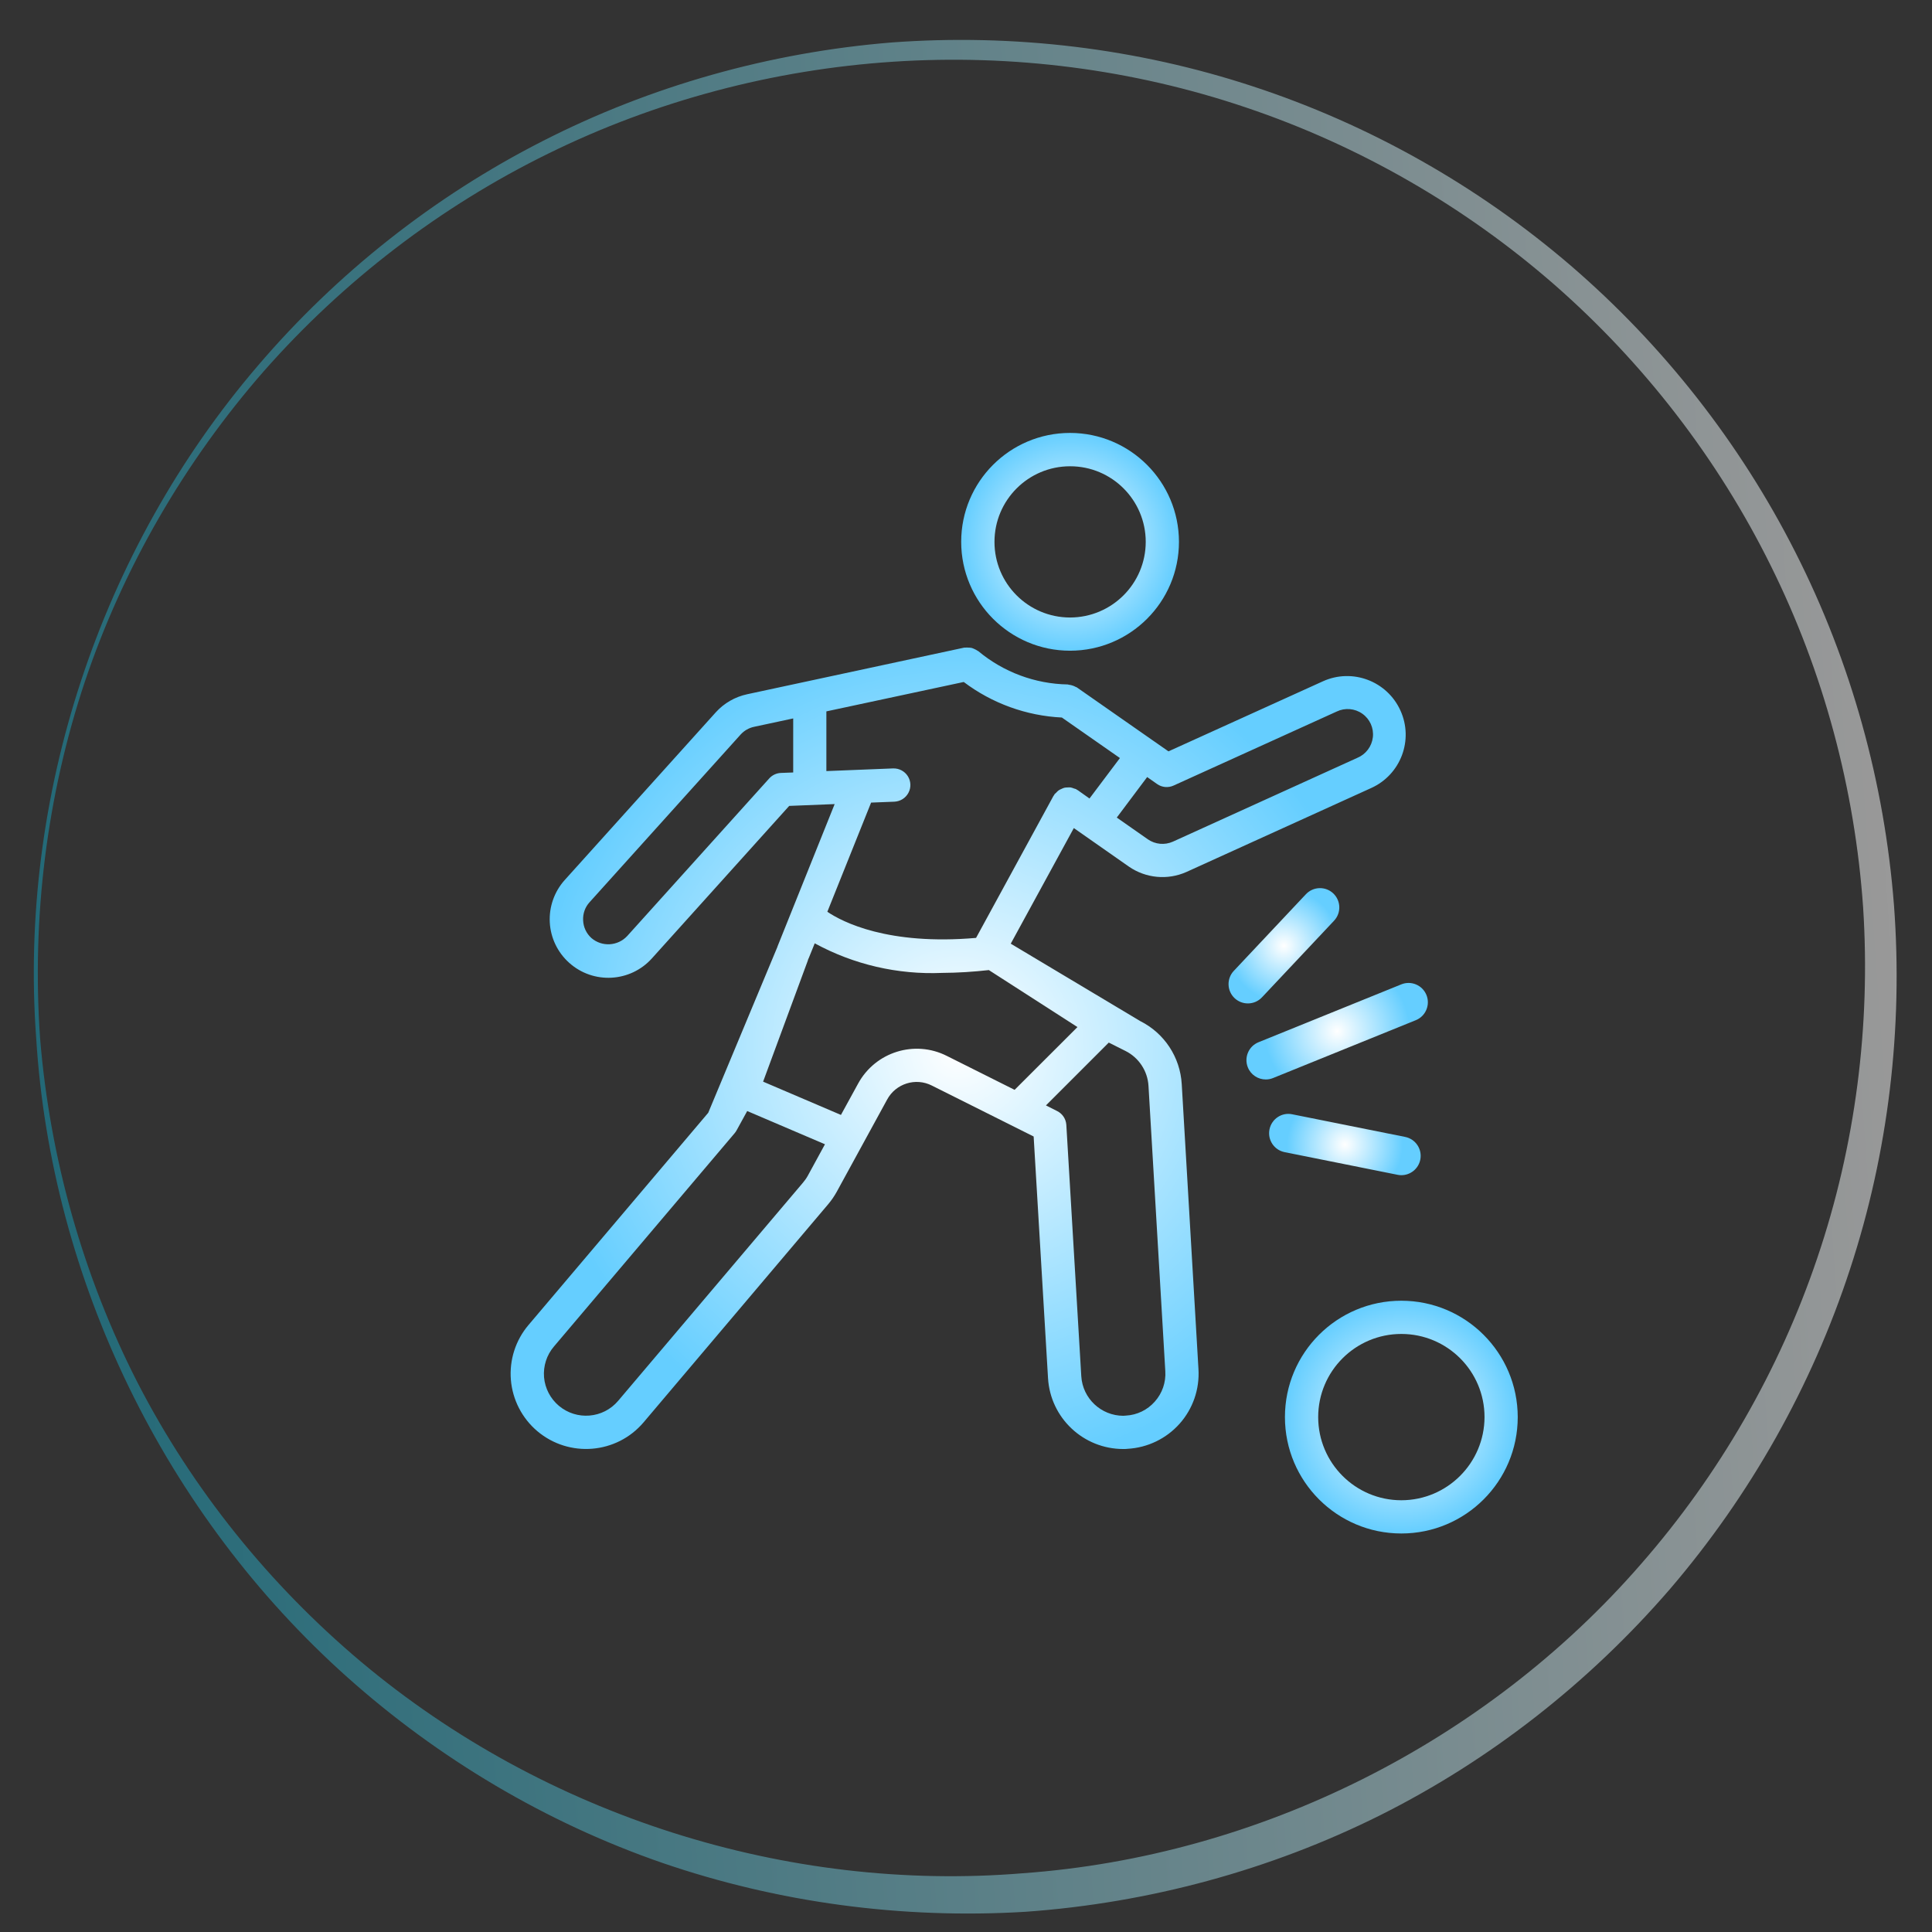 <?xml version="1.0" encoding="utf-8"?>
<!-- Generator: Adobe Illustrator 24.0.1, SVG Export Plug-In . SVG Version: 6.00 Build 0)  -->
<svg version="1.1"
	xmlns="http://www.w3.org/2000/svg"
	xmlns:xlink="http://www.w3.org/1999/xlink" x="0px" y="0px" viewBox="0 0 100 100" enable-background="new 0 0 100 100" xml:space="preserve">
	<rect x="0" y="0" width="100" height="100" fill="#333333" stroke="none"/>
	<g id="urazy_sportowe">
		<radialGradient id="SVGID_1_" cx="55.387" cy="28.044" r="5.636" gradientUnits="userSpaceOnUse">
			<stop offset="0" style="stop-color:#FFFFFF"/>
			<stop offset="1" style="stop-color:#65ceff"/>
		</radialGradient>
		<path fill="url(#SVGID_1_)" d="M55.385,22.408c-3.115,0.002-5.636,2.525-5.634,5.638c0.002,3.111,2.524,5.635,5.637,5.635
		c3.111-0.003,5.635-2.524,5.635-5.637C61.019,24.932,58.495,22.41,55.385,22.408z M55.385,31.962
		c-2.164-0.002-3.914-1.756-3.911-3.916c0-2.16,1.752-3.912,3.912-3.912c2.161-0.003,3.915,1.749,3.917,3.91
		C59.301,30.209,57.547,31.96,55.385,31.962z"/>
		<radialGradient id="SVGID_2_" cx="49.595" cy="54.26" r="21.986" gradientUnits="userSpaceOnUse">
			<stop offset="0" style="stop-color:#FFFFFF"/>
			<stop offset="1" style="stop-color:#65ceff"/>
		</radialGradient>
		<path fill="url(#SVGID_2_)" d="M72.486,36.775c-0.692-1.526-2.491-2.203-4.014-1.51l-7.992,3.625l-0.765-0.534l-0.009-0.009
		c-0.007,0-0.014,0-0.018-0.009l-3.944-2.754c-0.022-0.015-0.046-0.023-0.072-0.032c-0.049-0.029-0.102-0.052-0.157-0.068
		c-0.056-0.021-0.114-0.032-0.172-0.039c-0.027,0-0.051-0.015-0.076-0.018c-1.691-0.029-3.324-0.637-4.625-1.72
		c-0.014-0.012-0.031-0.016-0.045-0.025c-0.049-0.033-0.103-0.064-0.158-0.087c-0.045-0.021-0.091-0.041-0.142-0.057
		c-0.054-0.011-0.109-0.017-0.165-0.017c-0.056-0.005-0.111-0.005-0.168,0c-0.016,0-0.035,0-0.055,0l-11.234,2.413
		c-0.625,0.134-1.195,0.459-1.626,0.936l-7.82,8.682c-0.535,0.596-0.815,1.386-0.772,2.188c0.042,0.805,0.404,1.558,1.003,2.094
		c1.246,1.119,3.162,1.017,4.283-0.228l7.106-7.892l2.353-0.094l-2.959,7.372v0.01l-3.584,8.595l-9.302,10.984
		c-0.67,0.788-0.998,1.811-0.913,2.843c0.087,1.032,0.579,1.985,1.369,2.654c1.645,1.386,4.103,1.186,5.497-0.455l9.56-11.296
		c0.167-0.198,0.315-0.414,0.441-0.642l2.608-4.773c0.449-0.829,1.477-1.149,2.317-0.722l5.266,2.635l0.744,12.508
		c0.122,2.061,1.829,3.668,3.895,3.668c0.077,0,0.154-0.001,0.231-0.011c1.032-0.06,1.998-0.527,2.686-1.3
		c0.688-0.773,1.038-1.79,0.975-2.822l-0.866-14.755c-0.081-1.393-0.899-2.636-2.146-3.26l-6.704-4.008l3.265-5.984l2.847,1.993
		c0.878,0.608,2.008,0.714,2.984,0.278l9.562-4.344C72.502,40.097,73.18,38.301,72.486,36.775z M41.057,39.983l-0.638,0.024
		c-0.229,0.009-0.447,0.111-0.601,0.281l-7.353,8.16c-0.489,0.527-1.311,0.574-1.854,0.104c-0.26-0.235-0.414-0.561-0.428-0.909
		c-0.021-0.347,0.098-0.684,0.329-0.94l7.822-8.683c0.185-0.205,0.434-0.346,0.704-0.402l2.018-0.432V39.983z M41.808,60.862
		c-0.071,0.129-0.156,0.245-0.251,0.358l-9.56,11.285c-0.776,0.919-2.151,1.033-3.071,0.258c-0.441-0.373-0.717-0.903-0.767-1.48
		c-0.046-0.577,0.137-1.148,0.513-1.588l9.358-11.047c0.038-0.046,0.072-0.095,0.098-0.145l0.547-0.996l4.025,1.72L41.808,60.862z
		 M58.254,54.397c0.692,0.346,1.148,1.038,1.192,1.813l0.87,14.761c0.038,0.577-0.159,1.146-0.543,1.575
		c-0.381,0.433-0.921,0.696-1.497,0.725c-0.025,0-0.11,0.005-0.134,0.01c-1.151-0.003-2.106-0.898-2.175-2.049l-0.774-13.007
		c-0.019-0.306-0.199-0.579-0.474-0.716l-0.581-0.293l3.252-3.252L58.254,54.397z M55.769,53.161l-3.253,3.249l-3.506-1.755
		c-1.667-0.844-3.701-0.209-4.596,1.434l-0.887,1.619l-4.029-1.722l2.31-6.255c0.012-0.029,0.019-0.059,0.026-0.088
		c0.017-0.026,0.029-0.056,0.04-0.085l0.296-0.732c2.019,1.1,4.298,1.629,6.595,1.531c0.809-0.005,1.615-0.055,2.418-0.146
		L55.769,53.161z M55.781,40.897c-0.014-0.01-0.031-0.011-0.045-0.021c-0.016-0.01-0.022-0.021-0.036-0.031
		c-0.04-0.014-0.077-0.027-0.117-0.035c-0.053-0.023-0.107-0.039-0.164-0.052c-0.054-0.005-0.106-0.005-0.16,0
		c-0.056,0-0.112,0.004-0.165,0.015c-0.052,0.017-0.104,0.034-0.15,0.059c-0.052,0.02-0.101,0.047-0.15,0.078
		c-0.043,0.033-0.085,0.072-0.121,0.114c-0.031,0.024-0.063,0.054-0.092,0.085c-0.009,0.016-0.011,0.031-0.02,0.047
		c-0.01,0.014-0.022,0.02-0.031,0.035l-4.009,7.354c-4.557,0.395-6.914-0.822-7.698-1.352l2.265-5.651l1.204-0.047
		c0.309-0.015,0.586-0.188,0.729-0.461c0.145-0.272,0.132-0.602-0.034-0.862c-0.165-0.259-0.456-0.411-0.764-0.399l-3.45,0.138
		v-3.09l7.11-1.522c1.47,1.108,3.238,1.75,5.08,1.84l3.004,2.097l-1.575,2.094L55.781,40.897z M70.259,39.224l-9.553,4.341
		c-0.423,0.188-0.912,0.142-1.291-0.121l-1.611-1.127l1.573-2.097l0.515,0.362c0.251,0.177,0.576,0.205,0.853,0.078l8.44-3.83
		c0.429-0.207,0.938-0.165,1.329,0.112c0.39,0.275,0.599,0.739,0.545,1.216C71.005,38.632,70.699,39.04,70.259,39.224z"/>
		<radialGradient id="SVGID_3_" cx="72.533" cy="73.35" r="6.025" gradientUnits="userSpaceOnUse">
			<stop offset="0" style="stop-color:#FFFFFF"/>
			<stop offset="1" style="stop-color:#65ceff"/>
		</radialGradient>
		<path fill="url(#SVGID_3_)" d="M72.533,67.325c-3.328,0-6.025,2.694-6.025,6.023c0,3.327,2.697,6.025,6.025,6.025
		s6.025-2.698,6.025-6.025C78.555,70.023,75.86,67.328,72.533,67.325z M72.533,77.653c-2.374,0-4.304-1.926-4.304-4.305
		c0-2.377,1.93-4.303,4.304-4.303c2.378,0,4.306,1.926,4.306,4.303C76.834,75.725,74.908,77.65,72.533,77.653z"/>
		<g>
			<g>
				<defs>
					<line id="SVGID_4_" x1="64.59" y1="50.938" x2="68.323" y2="46.97"/>
				</defs>
				<radialGradient id="SVGID_5_" cx="66.457" cy="48.954" r="1.926" gradientUnits="userSpaceOnUse">
					<stop offset="0" style="stop-color:#FFFFFF"/>
					<stop offset="1" style="stop-color:#65ceff"/>
				</radialGradient>
				<use xlink:href="#SVGID_4_" overflow="visible" fill="url(#SVGID_5_)"/>
				<clipPath id="SVGID_6_">
					<use xlink:href="#SVGID_4_" overflow="visible"/>
				</clipPath>
				<radialGradient id="SVGID_7_" cx="66.457" cy="48.954" r="1.926" gradientUnits="userSpaceOnUse">
					<stop offset="0" style="stop-color:#FFFFFF"/>
					<stop offset="1" style="stop-color:#65ceff"/>
				</radialGradient>
				<rect x="64.59" y="46.97" clip-path="url(#SVGID_6_)" fill="url(#SVGID_7_)" width="3.733" height="3.968"/>
				<radialGradient id="SVGID_8_" cx="66.457" cy="48.954" r="1.926" gradientUnits="userSpaceOnUse">
					<stop offset="0" style="stop-color:#FFFFFF"/>
					<stop offset="1" style="stop-color:#65ceff"/>
				</radialGradient>
				<circle clip-path="url(#SVGID_6_)" fill="url(#SVGID_8_)" cx="66.456" cy="48.954" r="1.926"/>
				<radialGradient id="SVGID_9_" cx="66.457" cy="48.954" r="1.905" gradientUnits="userSpaceOnUse">
					<stop offset="0" style="stop-color:#FFFFFF"/>
					<stop offset="1" style="stop-color:#65ceff"/>
				</radialGradient>
				<circle clip-path="url(#SVGID_6_)" fill="url(#SVGID_9_)" cx="66.456" cy="48.954" r="1.905"/>
				<radialGradient id="SVGID_10_" cx="66.457" cy="48.954" r="1.883" gradientUnits="userSpaceOnUse">
					<stop offset="0" style="stop-color:#FFFFFF"/>
					<stop offset="1" style="stop-color:#65ceff"/>
				</radialGradient>
				<circle clip-path="url(#SVGID_6_)" fill="url(#SVGID_10_)" cx="66.456" cy="48.954" r="1.883"/>
				<radialGradient id="SVGID_11_" cx="66.457" cy="48.954" r="1.862" gradientUnits="userSpaceOnUse">
					<stop offset="0" style="stop-color:#FFFFFF"/>
					<stop offset="1" style="stop-color:#65ceff"/>
				</radialGradient>
				<circle clip-path="url(#SVGID_6_)" fill="url(#SVGID_11_)" cx="66.456" cy="48.954" r="1.862"/>
				<radialGradient id="SVGID_12_" cx="66.457" cy="48.954" r="1.841" gradientUnits="userSpaceOnUse">
					<stop offset="0" style="stop-color:#FFFFFF"/>
					<stop offset="1" style="stop-color:#65ceff"/>
				</radialGradient>
				<circle clip-path="url(#SVGID_6_)" fill="url(#SVGID_12_)" cx="66.456" cy="48.954" r="1.841"/>
				<radialGradient id="SVGID_13_" cx="66.457" cy="48.954" r="1.819" gradientUnits="userSpaceOnUse">
					<stop offset="0" style="stop-color:#FFFFFF"/>
					<stop offset="1" style="stop-color:#65ceff"/>
				</radialGradient>
				<circle clip-path="url(#SVGID_6_)" fill="url(#SVGID_13_)" cx="66.456" cy="48.954" r="1.819"/>
				<radialGradient id="SVGID_14_" cx="66.457" cy="48.954" r="1.798" gradientUnits="userSpaceOnUse">
					<stop offset="0" style="stop-color:#FFFFFF"/>
					<stop offset="1" style="stop-color:#65ceff"/>
				</radialGradient>
				<circle clip-path="url(#SVGID_6_)" fill="url(#SVGID_14_)" cx="66.456" cy="48.954" r="1.798"/>
				<radialGradient id="SVGID_15_" cx="66.457" cy="48.954" r="1.776" gradientUnits="userSpaceOnUse">
					<stop offset="0" style="stop-color:#FFFFFF"/>
					<stop offset="1" style="stop-color:#65ceff"/>
				</radialGradient>
				<circle clip-path="url(#SVGID_6_)" fill="url(#SVGID_15_)" cx="66.456" cy="48.954" r="1.776"/>
				<radialGradient id="SVGID_16_" cx="66.457" cy="48.954" r="1.755" gradientUnits="userSpaceOnUse">
					<stop offset="0" style="stop-color:#FFFFFF"/>
					<stop offset="1" style="stop-color:#65ceff"/>
				</radialGradient>
				<circle clip-path="url(#SVGID_6_)" fill="url(#SVGID_16_)" cx="66.456" cy="48.954" r="1.755"/>
				<radialGradient id="SVGID_17_" cx="66.457" cy="48.954" r="1.734" gradientUnits="userSpaceOnUse">
					<stop offset="0" style="stop-color:#FFFFFF"/>
					<stop offset="1" style="stop-color:#65ceff"/>
				</radialGradient>
				<circle clip-path="url(#SVGID_6_)" fill="url(#SVGID_17_)" cx="66.456" cy="48.954" r="1.734"/>
				<radialGradient id="SVGID_18_" cx="66.457" cy="48.954" r="1.712" gradientUnits="userSpaceOnUse">
					<stop offset="0" style="stop-color:#FFFFFF"/>
					<stop offset="1" style="stop-color:#65ceff"/>
				</radialGradient>
				<circle clip-path="url(#SVGID_6_)" fill="url(#SVGID_18_)" cx="66.456" cy="48.954" r="1.712"/>
				<radialGradient id="SVGID_19_" cx="66.457" cy="48.954" r="1.691" gradientUnits="userSpaceOnUse">
					<stop offset="0" style="stop-color:#FFFFFF"/>
					<stop offset="1" style="stop-color:#65ceff"/>
				</radialGradient>
				<circle clip-path="url(#SVGID_6_)" fill="url(#SVGID_19_)" cx="66.456" cy="48.954" r="1.691"/>
				<radialGradient id="SVGID_20_" cx="66.457" cy="48.954" r="1.669" gradientUnits="userSpaceOnUse">
					<stop offset="0" style="stop-color:#FFFFFF"/>
					<stop offset="1" style="stop-color:#65ceff"/>
				</radialGradient>
				<circle clip-path="url(#SVGID_6_)" fill="url(#SVGID_20_)" cx="66.456" cy="48.954" r="1.669"/>
				<radialGradient id="SVGID_21_" cx="66.457" cy="48.954" r="1.648" gradientUnits="userSpaceOnUse">
					<stop offset="0" style="stop-color:#FFFFFF"/>
					<stop offset="1" style="stop-color:#65ceff"/>
				</radialGradient>
				<circle clip-path="url(#SVGID_6_)" fill="url(#SVGID_21_)" cx="66.456" cy="48.954" r="1.648"/>
				<radialGradient id="SVGID_22_" cx="66.457" cy="48.954" r="1.627" gradientUnits="userSpaceOnUse">
					<stop offset="0" style="stop-color:#FFFFFF"/>
					<stop offset="1" style="stop-color:#65ceff"/>
				</radialGradient>
				<circle clip-path="url(#SVGID_6_)" fill="url(#SVGID_22_)" cx="66.456" cy="48.954" r="1.627"/>
				<radialGradient id="SVGID_23_" cx="66.457" cy="48.954" r="1.605" gradientUnits="userSpaceOnUse">
					<stop offset="0" style="stop-color:#FFFFFF"/>
					<stop offset="1" style="stop-color:#65ceff"/>
				</radialGradient>
				<circle clip-path="url(#SVGID_6_)" fill="url(#SVGID_23_)" cx="66.456" cy="48.954" r="1.605"/>
				<radialGradient id="SVGID_24_" cx="66.457" cy="48.954" r="1.584" gradientUnits="userSpaceOnUse">
					<stop offset="0" style="stop-color:#FFFFFF"/>
					<stop offset="1" style="stop-color:#65ceff"/>
				</radialGradient>
				<circle clip-path="url(#SVGID_6_)" fill="url(#SVGID_24_)" cx="66.456" cy="48.954" r="1.584"/>
				<radialGradient id="SVGID_25_" cx="66.457" cy="48.954" r="1.562" gradientUnits="userSpaceOnUse">
					<stop offset="0" style="stop-color:#FFFFFF"/>
					<stop offset="1" style="stop-color:#65ceff"/>
				</radialGradient>
				<circle clip-path="url(#SVGID_6_)" fill="url(#SVGID_25_)" cx="66.456" cy="48.954" r="1.562"/>
				<radialGradient id="SVGID_26_" cx="66.457" cy="48.954" r="1.541" gradientUnits="userSpaceOnUse">
					<stop offset="0" style="stop-color:#FFFFFF"/>
					<stop offset="1" style="stop-color:#65ceff"/>
				</radialGradient>
				<circle clip-path="url(#SVGID_6_)" fill="url(#SVGID_26_)" cx="66.456" cy="48.954" r="1.541"/>
				<radialGradient id="SVGID_27_" cx="66.457" cy="48.954" r="1.52" gradientUnits="userSpaceOnUse">
					<stop offset="0" style="stop-color:#FFFFFF"/>
					<stop offset="1" style="stop-color:#65ceff"/>
				</radialGradient>
				<circle clip-path="url(#SVGID_6_)" fill="url(#SVGID_27_)" cx="66.456" cy="48.954" r="1.52"/>
				<radialGradient id="SVGID_28_" cx="66.457" cy="48.954" r="1.498" gradientUnits="userSpaceOnUse">
					<stop offset="0" style="stop-color:#FFFFFF"/>
					<stop offset="1" style="stop-color:#65ceff"/>
				</radialGradient>
				<circle clip-path="url(#SVGID_6_)" fill="url(#SVGID_28_)" cx="66.456" cy="48.954" r="1.498"/>
				<radialGradient id="SVGID_29_" cx="66.457" cy="48.954" r="1.477" gradientUnits="userSpaceOnUse">
					<stop offset="0" style="stop-color:#FFFFFF"/>
					<stop offset="1" style="stop-color:#65ceff"/>
				</radialGradient>
				<circle clip-path="url(#SVGID_6_)" fill="url(#SVGID_29_)" cx="66.456" cy="48.954" r="1.477"/>
				<radialGradient id="SVGID_30_" cx="66.457" cy="48.954" r="1.455" gradientUnits="userSpaceOnUse">
					<stop offset="0" style="stop-color:#FFFFFF"/>
					<stop offset="1" style="stop-color:#65ceff"/>
				</radialGradient>
				<circle clip-path="url(#SVGID_6_)" fill="url(#SVGID_30_)" cx="66.456" cy="48.954" r="1.455"/>
				<radialGradient id="SVGID_31_" cx="66.457" cy="48.954" r="1.434" gradientUnits="userSpaceOnUse">
					<stop offset="0" style="stop-color:#FFFFFF"/>
					<stop offset="1" style="stop-color:#65ceff"/>
				</radialGradient>
				<circle clip-path="url(#SVGID_6_)" fill="url(#SVGID_31_)" cx="66.456" cy="48.954" r="1.434"/>
				<radialGradient id="SVGID_32_" cx="66.457" cy="48.954" r="1.413" gradientUnits="userSpaceOnUse">
					<stop offset="0" style="stop-color:#FFFFFF"/>
					<stop offset="1" style="stop-color:#65ceff"/>
				</radialGradient>
				<circle clip-path="url(#SVGID_6_)" fill="url(#SVGID_32_)" cx="66.456" cy="48.954" r="1.413"/>
				<radialGradient id="SVGID_33_" cx="66.457" cy="48.954" r="1.391" gradientUnits="userSpaceOnUse">
					<stop offset="0" style="stop-color:#FFFFFF"/>
					<stop offset="1" style="stop-color:#65ceff"/>
				</radialGradient>
				<circle clip-path="url(#SVGID_6_)" fill="url(#SVGID_33_)" cx="66.456" cy="48.954" r="1.391"/>
				<radialGradient id="SVGID_34_" cx="66.457" cy="48.954" r="1.37" gradientUnits="userSpaceOnUse">
					<stop offset="0" style="stop-color:#FFFFFF"/>
					<stop offset="1" style="stop-color:#65ceff"/>
				</radialGradient>
				<circle clip-path="url(#SVGID_6_)" fill="url(#SVGID_34_)" cx="66.456" cy="48.954" r="1.37"/>
				<radialGradient id="SVGID_35_" cx="66.457" cy="48.954" r="1.348" gradientUnits="userSpaceOnUse">
					<stop offset="0" style="stop-color:#FFFFFF"/>
					<stop offset="1" style="stop-color:#65ceff"/>
				</radialGradient>
				<circle clip-path="url(#SVGID_6_)" fill="url(#SVGID_35_)" cx="66.456" cy="48.954" r="1.348"/>
				<radialGradient id="SVGID_36_" cx="66.457" cy="48.954" r="1.327" gradientUnits="userSpaceOnUse">
					<stop offset="0" style="stop-color:#FFFFFF"/>
					<stop offset="1" style="stop-color:#65ceff"/>
				</radialGradient>
				<circle clip-path="url(#SVGID_6_)" fill="url(#SVGID_36_)" cx="66.456" cy="48.954" r="1.327"/>
				<radialGradient id="SVGID_37_" cx="66.457" cy="48.954" r="1.306" gradientUnits="userSpaceOnUse">
					<stop offset="0" style="stop-color:#FFFFFF"/>
					<stop offset="1" style="stop-color:#65ceff"/>
				</radialGradient>
				<circle clip-path="url(#SVGID_6_)" fill="url(#SVGID_37_)" cx="66.456" cy="48.954" r="1.306"/>
				<radialGradient id="SVGID_38_" cx="66.457" cy="48.954" r="1.284" gradientUnits="userSpaceOnUse">
					<stop offset="0" style="stop-color:#FFFFFF"/>
					<stop offset="1" style="stop-color:#65ceff"/>
				</radialGradient>
				<circle clip-path="url(#SVGID_6_)" fill="url(#SVGID_38_)" cx="66.456" cy="48.954" r="1.284"/>
				<radialGradient id="SVGID_39_" cx="66.457" cy="48.954" r="1.263" gradientUnits="userSpaceOnUse">
					<stop offset="0" style="stop-color:#FFFFFF"/>
					<stop offset="1" style="stop-color:#65ceff"/>
				</radialGradient>
				<circle clip-path="url(#SVGID_6_)" fill="url(#SVGID_39_)" cx="66.456" cy="48.954" r="1.263"/>
				<radialGradient id="SVGID_40_" cx="66.457" cy="48.954" r="1.241" gradientUnits="userSpaceOnUse">
					<stop offset="0" style="stop-color:#FFFFFF"/>
					<stop offset="1" style="stop-color:#65ceff"/>
				</radialGradient>
				<circle clip-path="url(#SVGID_6_)" fill="url(#SVGID_40_)" cx="66.456" cy="48.954" r="1.241"/>
				<radialGradient id="SVGID_41_" cx="66.457" cy="48.954" r="1.22" gradientUnits="userSpaceOnUse">
					<stop offset="0" style="stop-color:#FFFFFF"/>
					<stop offset="1" style="stop-color:#65ceff"/>
				</radialGradient>
				<circle clip-path="url(#SVGID_6_)" fill="url(#SVGID_41_)" cx="66.456" cy="48.954" r="1.22"/>
				<radialGradient id="SVGID_42_" cx="66.457" cy="48.954" r="1.198" gradientUnits="userSpaceOnUse">
					<stop offset="0" style="stop-color:#FFFFFF"/>
					<stop offset="1" style="stop-color:#65ceff"/>
				</radialGradient>
				<circle clip-path="url(#SVGID_6_)" fill="url(#SVGID_42_)" cx="66.456" cy="48.954" r="1.199"/>
				<radialGradient id="SVGID_43_" cx="66.457" cy="48.954" r="1.177" gradientUnits="userSpaceOnUse">
					<stop offset="0" style="stop-color:#FFFFFF"/>
					<stop offset="1" style="stop-color:#65ceff"/>
				</radialGradient>
				<circle clip-path="url(#SVGID_6_)" fill="url(#SVGID_43_)" cx="66.456" cy="48.954" r="1.177"/>
				<radialGradient id="SVGID_44_" cx="66.457" cy="48.954" r="1.156" gradientUnits="userSpaceOnUse">
					<stop offset="0" style="stop-color:#FFFFFF"/>
					<stop offset="1" style="stop-color:#65ceff"/>
				</radialGradient>
				<circle clip-path="url(#SVGID_6_)" fill="url(#SVGID_44_)" cx="66.456" cy="48.954" r="1.156"/>
				<radialGradient id="SVGID_45_" cx="66.457" cy="48.954" r="1.134" gradientUnits="userSpaceOnUse">
					<stop offset="0" style="stop-color:#FFFFFF"/>
					<stop offset="1" style="stop-color:#65ceff"/>
				</radialGradient>
				<circle clip-path="url(#SVGID_6_)" fill="url(#SVGID_45_)" cx="66.456" cy="48.954" r="1.134"/>
				<radialGradient id="SVGID_46_" cx="66.457" cy="48.954" r="1.113" gradientUnits="userSpaceOnUse">
					<stop offset="0" style="stop-color:#FFFFFF"/>
					<stop offset="1" style="stop-color:#65ceff"/>
				</radialGradient>
				<circle clip-path="url(#SVGID_6_)" fill="url(#SVGID_46_)" cx="66.456" cy="48.954" r="1.113"/>
				<radialGradient id="SVGID_47_" cx="66.457" cy="48.954" r="1.091" gradientUnits="userSpaceOnUse">
					<stop offset="0" style="stop-color:#FFFFFF"/>
					<stop offset="1" style="stop-color:#65ceff"/>
				</radialGradient>
				<circle clip-path="url(#SVGID_6_)" fill="url(#SVGID_47_)" cx="66.456" cy="48.954" r="1.092"/>
				<radialGradient id="SVGID_48_" cx="66.457" cy="48.954" r="1.07" gradientUnits="userSpaceOnUse">
					<stop offset="0" style="stop-color:#FFFFFF"/>
					<stop offset="1" style="stop-color:#65ceff"/>
				</radialGradient>
				<circle clip-path="url(#SVGID_6_)" fill="url(#SVGID_48_)" cx="66.456" cy="48.954" r="1.07"/>
				<radialGradient id="SVGID_49_" cx="66.457" cy="48.954" r="1.049" gradientUnits="userSpaceOnUse">
					<stop offset="0" style="stop-color:#FFFFFF"/>
					<stop offset="1" style="stop-color:#65ceff"/>
				</radialGradient>
				<circle clip-path="url(#SVGID_6_)" fill="url(#SVGID_49_)" cx="66.456" cy="48.954" r="1.049"/>
				<radialGradient id="SVGID_50_" cx="66.457" cy="48.954" r="1.027" gradientUnits="userSpaceOnUse">
					<stop offset="0" style="stop-color:#FFFFFF"/>
					<stop offset="1" style="stop-color:#65ceff"/>
				</radialGradient>
				<circle clip-path="url(#SVGID_6_)" fill="url(#SVGID_50_)" cx="66.456" cy="48.954" r="1.027"/>
				<radialGradient id="SVGID_51_" cx="66.457" cy="48.954" r="1.006" gradientUnits="userSpaceOnUse">
					<stop offset="0" style="stop-color:#FFFFFF"/>
					<stop offset="1" style="stop-color:#65ceff"/>
				</radialGradient>
				<circle clip-path="url(#SVGID_6_)" fill="url(#SVGID_51_)" cx="66.456" cy="48.954" r="1.006"/>
				<radialGradient id="SVGID_52_" cx="66.457" cy="48.954" r="0.985" gradientUnits="userSpaceOnUse">
					<stop offset="0" style="stop-color:#FFFFFF"/>
					<stop offset="1" style="stop-color:#65ceff"/>
				</radialGradient>
				<circle clip-path="url(#SVGID_6_)" fill="url(#SVGID_52_)" cx="66.456" cy="48.954" r="0.984"/>
				<radialGradient id="SVGID_53_" cx="66.457" cy="48.954" r="0.963" gradientUnits="userSpaceOnUse">
					<stop offset="0" style="stop-color:#FFFFFF"/>
					<stop offset="1" style="stop-color:#65ceff"/>
				</radialGradient>
				<circle clip-path="url(#SVGID_6_)" fill="url(#SVGID_53_)" cx="66.456" cy="48.954" r="0.963"/>
				<radialGradient id="SVGID_54_" cx="66.457" cy="48.954" r="0.942" gradientUnits="userSpaceOnUse">
					<stop offset="0" style="stop-color:#FFFFFF"/>
					<stop offset="1" style="stop-color:#65ceff"/>
				</radialGradient>
				<circle clip-path="url(#SVGID_6_)" fill="url(#SVGID_54_)" cx="66.456" cy="48.954" r="0.942"/>
				<radialGradient id="SVGID_55_" cx="66.457" cy="48.954" r="0.92" gradientUnits="userSpaceOnUse">
					<stop offset="0" style="stop-color:#FFFFFF"/>
					<stop offset="1" style="stop-color:#65ceff"/>
				</radialGradient>
				<circle clip-path="url(#SVGID_6_)" fill="url(#SVGID_55_)" cx="66.456" cy="48.954" r="0.92"/>
				<radialGradient id="SVGID_56_" cx="66.457" cy="48.954" r="0.899" gradientUnits="userSpaceOnUse">
					<stop offset="0" style="stop-color:#FFFFFF"/>
					<stop offset="1" style="stop-color:#65ceff"/>
				</radialGradient>
				<circle clip-path="url(#SVGID_6_)" fill="url(#SVGID_56_)" cx="66.456" cy="48.954" r="0.899"/>
				<radialGradient id="SVGID_57_" cx="66.457" cy="48.954" r="0.877" gradientUnits="userSpaceOnUse">
					<stop offset="0" style="stop-color:#FFFFFF"/>
					<stop offset="1" style="stop-color:#65ceff"/>
				</radialGradient>
				<circle clip-path="url(#SVGID_6_)" fill="url(#SVGID_57_)" cx="66.456" cy="48.954" r="0.877"/>
				<radialGradient id="SVGID_58_" cx="66.457" cy="48.954" r="0.856" gradientUnits="userSpaceOnUse">
					<stop offset="0" style="stop-color:#FFFFFF"/>
					<stop offset="1" style="stop-color:#65ceff"/>
				</radialGradient>
				<circle clip-path="url(#SVGID_6_)" fill="url(#SVGID_58_)" cx="66.456" cy="48.954" r="0.856"/>
				<radialGradient id="SVGID_59_" cx="66.457" cy="48.954" r="0.835" gradientUnits="userSpaceOnUse">
					<stop offset="0" style="stop-color:#FFFFFF"/>
					<stop offset="1" style="stop-color:#65ceff"/>
				</radialGradient>
				<circle clip-path="url(#SVGID_6_)" fill="url(#SVGID_59_)" cx="66.456" cy="48.954" r="0.835"/>
				<radialGradient id="SVGID_60_" cx="66.457" cy="48.954" r="0.813" gradientUnits="userSpaceOnUse">
					<stop offset="0" style="stop-color:#FFFFFF"/>
					<stop offset="1" style="stop-color:#65ceff"/>
				</radialGradient>
				<circle clip-path="url(#SVGID_6_)" fill="url(#SVGID_60_)" cx="66.456" cy="48.954" r="0.813"/>
				<radialGradient id="SVGID_61_" cx="66.457" cy="48.954" r="0.792" gradientUnits="userSpaceOnUse">
					<stop offset="0" style="stop-color:#FFFFFF"/>
					<stop offset="1" style="stop-color:#65ceff"/>
				</radialGradient>
				<circle clip-path="url(#SVGID_6_)" fill="url(#SVGID_61_)" cx="66.456" cy="48.954" r="0.792"/>
				<radialGradient id="SVGID_62_" cx="66.457" cy="48.954" r="0.77" gradientUnits="userSpaceOnUse">
					<stop offset="0" style="stop-color:#FFFFFF"/>
					<stop offset="1" style="stop-color:#65ceff"/>
				</radialGradient>
				<circle clip-path="url(#SVGID_6_)" fill="url(#SVGID_62_)" cx="66.456" cy="48.954" r="0.77"/>
				<radialGradient id="SVGID_63_" cx="66.457" cy="48.954" r="0.749" gradientUnits="userSpaceOnUse">
					<stop offset="0" style="stop-color:#FFFFFF"/>
					<stop offset="1" style="stop-color:#65ceff"/>
				</radialGradient>
				<circle clip-path="url(#SVGID_6_)" fill="url(#SVGID_63_)" cx="66.456" cy="48.954" r="0.749"/>
				<radialGradient id="SVGID_64_" cx="66.457" cy="48.954" r="0.728" gradientUnits="userSpaceOnUse">
					<stop offset="0" style="stop-color:#FFFFFF"/>
					<stop offset="1" style="stop-color:#65ceff"/>
				</radialGradient>
				<circle clip-path="url(#SVGID_6_)" fill="url(#SVGID_64_)" cx="66.456" cy="48.954" r="0.728"/>
				<radialGradient id="SVGID_65_" cx="66.457" cy="48.954" r="0.706" gradientUnits="userSpaceOnUse">
					<stop offset="0" style="stop-color:#FFFFFF"/>
					<stop offset="1" style="stop-color:#65ceff"/>
				</radialGradient>
				<circle clip-path="url(#SVGID_6_)" fill="url(#SVGID_65_)" cx="66.456" cy="48.954" r="0.706"/>
				<radialGradient id="SVGID_66_" cx="66.457" cy="48.954" r="0.685" gradientUnits="userSpaceOnUse">
					<stop offset="0" style="stop-color:#FFFFFF"/>
					<stop offset="1" style="stop-color:#65ceff"/>
				</radialGradient>
				<circle clip-path="url(#SVGID_6_)" fill="url(#SVGID_66_)" cx="66.456" cy="48.954" r="0.685"/>
				<radialGradient id="SVGID_67_" cx="66.457" cy="48.954" r="0.663" gradientUnits="userSpaceOnUse">
					<stop offset="0" style="stop-color:#FFFFFF"/>
					<stop offset="1" style="stop-color:#65ceff"/>
				</radialGradient>
				<circle clip-path="url(#SVGID_6_)" fill="url(#SVGID_67_)" cx="66.456" cy="48.954" r="0.663"/>
				<radialGradient id="SVGID_68_" cx="66.457" cy="48.954" r="0.642" gradientUnits="userSpaceOnUse">
					<stop offset="0" style="stop-color:#FFFFFF"/>
					<stop offset="1" style="stop-color:#65ceff"/>
				</radialGradient>
				<circle clip-path="url(#SVGID_6_)" fill="url(#SVGID_68_)" cx="66.456" cy="48.954" r="0.642"/>
				<radialGradient id="SVGID_69_" cx="66.457" cy="48.954" r="0.621" gradientUnits="userSpaceOnUse">
					<stop offset="0" style="stop-color:#FFFFFF"/>
					<stop offset="1" style="stop-color:#65ceff"/>
				</radialGradient>
				<circle clip-path="url(#SVGID_6_)" fill="url(#SVGID_69_)" cx="66.456" cy="48.954" r="0.621"/>
				<radialGradient id="SVGID_70_" cx="66.457" cy="48.954" r="0.599" gradientUnits="userSpaceOnUse">
					<stop offset="0" style="stop-color:#FFFFFF"/>
					<stop offset="1" style="stop-color:#65ceff"/>
				</radialGradient>
				<circle clip-path="url(#SVGID_6_)" fill="url(#SVGID_70_)" cx="66.456" cy="48.954" r="0.599"/>
				<radialGradient id="SVGID_71_" cx="66.457" cy="48.954" r="0.578" gradientUnits="userSpaceOnUse">
					<stop offset="0" style="stop-color:#FFFFFF"/>
					<stop offset="1" style="stop-color:#65ceff"/>
				</radialGradient>
				<circle clip-path="url(#SVGID_6_)" fill="url(#SVGID_71_)" cx="66.456" cy="48.954" r="0.578"/>
				<radialGradient id="SVGID_72_" cx="66.457" cy="48.954" r="0.556" gradientUnits="userSpaceOnUse">
					<stop offset="0" style="stop-color:#FFFFFF"/>
					<stop offset="1" style="stop-color:#65ceff"/>
				</radialGradient>
				<circle clip-path="url(#SVGID_6_)" fill="url(#SVGID_72_)" cx="66.456" cy="48.954" r="0.556"/>
				<radialGradient id="SVGID_73_" cx="66.457" cy="48.954" r="0.535" gradientUnits="userSpaceOnUse">
					<stop offset="0" style="stop-color:#FFFFFF"/>
					<stop offset="1" style="stop-color:#65ceff"/>
				</radialGradient>
				<circle clip-path="url(#SVGID_6_)" fill="url(#SVGID_73_)" cx="66.456" cy="48.954" r="0.535"/>
				<radialGradient id="SVGID_74_" cx="66.457" cy="48.954" r="0.514" gradientUnits="userSpaceOnUse">
					<stop offset="0" style="stop-color:#FFFFFF"/>
					<stop offset="1" style="stop-color:#65ceff"/>
				</radialGradient>
				<circle clip-path="url(#SVGID_6_)" fill="url(#SVGID_74_)" cx="66.456" cy="48.954" r="0.514"/>
				<radialGradient id="SVGID_75_" cx="66.457" cy="48.954" r="0.492" gradientUnits="userSpaceOnUse">
					<stop offset="0" style="stop-color:#FFFFFF"/>
					<stop offset="1" style="stop-color:#65ceff"/>
				</radialGradient>
				<circle clip-path="url(#SVGID_6_)" fill="url(#SVGID_75_)" cx="66.456" cy="48.954" r="0.492"/>
				<radialGradient id="SVGID_76_" cx="66.457" cy="48.954" r="0.471" gradientUnits="userSpaceOnUse">
					<stop offset="0" style="stop-color:#FFFFFF"/>
					<stop offset="1" style="stop-color:#65ceff"/>
				</radialGradient>
				<circle clip-path="url(#SVGID_6_)" fill="url(#SVGID_76_)" cx="66.456" cy="48.954" r="0.471"/>
				<radialGradient id="SVGID_77_" cx="66.457" cy="48.954" r="0.449" gradientUnits="userSpaceOnUse">
					<stop offset="0" style="stop-color:#FFFFFF"/>
					<stop offset="1" style="stop-color:#65ceff"/>
				</radialGradient>
				<circle clip-path="url(#SVGID_6_)" fill="url(#SVGID_77_)" cx="66.456" cy="48.954" r="0.449"/>
				<radialGradient id="SVGID_78_" cx="66.457" cy="48.954" r="0.428" gradientUnits="userSpaceOnUse">
					<stop offset="0" style="stop-color:#FFFFFF"/>
					<stop offset="1" style="stop-color:#65ceff"/>
				</radialGradient>
				<circle clip-path="url(#SVGID_6_)" fill="url(#SVGID_78_)" cx="66.456" cy="48.954" r="0.428"/>
				<radialGradient id="SVGID_79_" cx="66.457" cy="48.954" r="0.407" gradientUnits="userSpaceOnUse">
					<stop offset="0" style="stop-color:#FFFFFF"/>
					<stop offset="1" style="stop-color:#65ceff"/>
				</radialGradient>
				<circle clip-path="url(#SVGID_6_)" fill="url(#SVGID_79_)" cx="66.456" cy="48.954" r="0.407"/>
				<radialGradient id="SVGID_80_" cx="66.457" cy="48.954" r="0.385" gradientUnits="userSpaceOnUse">
					<stop offset="0" style="stop-color:#FFFFFF"/>
					<stop offset="1" style="stop-color:#65ceff"/>
				</radialGradient>
				<circle clip-path="url(#SVGID_6_)" fill="url(#SVGID_80_)" cx="66.456" cy="48.954" r="0.385"/>
				<radialGradient id="SVGID_81_" cx="66.457" cy="48.954" r="0.364" gradientUnits="userSpaceOnUse">
					<stop offset="0" style="stop-color:#FFFFFF"/>
					<stop offset="1" style="stop-color:#65ceff"/>
				</radialGradient>
				<circle clip-path="url(#SVGID_6_)" fill="url(#SVGID_81_)" cx="66.456" cy="48.954" r="0.364"/>
				<radialGradient id="SVGID_82_" cx="66.457" cy="48.954" r="0.342" gradientUnits="userSpaceOnUse">
					<stop offset="0" style="stop-color:#FFFFFF"/>
					<stop offset="1" style="stop-color:#65ceff"/>
				</radialGradient>
				<circle clip-path="url(#SVGID_6_)" fill="url(#SVGID_82_)" cx="66.456" cy="48.954" r="0.342"/>
				<radialGradient id="SVGID_83_" cx="66.457" cy="48.954" r="0.321" gradientUnits="userSpaceOnUse">
					<stop offset="0" style="stop-color:#FFFFFF"/>
					<stop offset="1" style="stop-color:#65ceff"/>
				</radialGradient>
				<circle clip-path="url(#SVGID_6_)" fill="url(#SVGID_83_)" cx="66.456" cy="48.954" r="0.321"/>
				<radialGradient id="SVGID_84_" cx="66.457" cy="48.954" r="0.3" gradientUnits="userSpaceOnUse">
					<stop offset="0" style="stop-color:#FFFFFF"/>
					<stop offset="1" style="stop-color:#65ceff"/>
				</radialGradient>
				<circle clip-path="url(#SVGID_6_)" fill="url(#SVGID_84_)" cx="66.456" cy="48.954" r="0.3"/>
				<radialGradient id="SVGID_85_" cx="66.457" cy="48.954" r="0.278" gradientUnits="userSpaceOnUse">
					<stop offset="0" style="stop-color:#FFFFFF"/>
					<stop offset="1" style="stop-color:#65ceff"/>
				</radialGradient>
				<circle clip-path="url(#SVGID_6_)" fill="url(#SVGID_85_)" cx="66.456" cy="48.954" r="0.278"/>
				<radialGradient id="SVGID_86_" cx="66.457" cy="48.954" r="0.257" gradientUnits="userSpaceOnUse">
					<stop offset="0" style="stop-color:#FFFFFF"/>
					<stop offset="1" style="stop-color:#65ceff"/>
				</radialGradient>
				<circle clip-path="url(#SVGID_6_)" fill="url(#SVGID_86_)" cx="66.456" cy="48.954" r="0.257"/>
				<radialGradient id="SVGID_87_" cx="66.457" cy="48.954" r="0.235" gradientUnits="userSpaceOnUse">
					<stop offset="0" style="stop-color:#FFFFFF"/>
					<stop offset="1" style="stop-color:#65ceff"/>
				</radialGradient>
				<circle clip-path="url(#SVGID_6_)" fill="url(#SVGID_87_)" cx="66.456" cy="48.954" r="0.235"/>
				<radialGradient id="SVGID_88_" cx="66.457" cy="48.954" r="0.214" gradientUnits="userSpaceOnUse">
					<stop offset="0" style="stop-color:#FFFFFF"/>
					<stop offset="1" style="stop-color:#65ceff"/>
				</radialGradient>
				<circle clip-path="url(#SVGID_6_)" fill="url(#SVGID_88_)" cx="66.456" cy="48.954" r="0.214"/>
				<radialGradient id="SVGID_89_" cx="66.457" cy="48.954" r="0.193" gradientUnits="userSpaceOnUse">
					<stop offset="0" style="stop-color:#FFFFFF"/>
					<stop offset="1" style="stop-color:#65ceff"/>
				</radialGradient>
				<circle clip-path="url(#SVGID_6_)" fill="url(#SVGID_89_)" cx="66.456" cy="48.954" r="0.193"/>
				<radialGradient id="SVGID_90_" cx="66.457" cy="48.954" r="0.171" gradientUnits="userSpaceOnUse">
					<stop offset="0" style="stop-color:#FFFFFF"/>
					<stop offset="1" style="stop-color:#65ceff"/>
				</radialGradient>
				<circle clip-path="url(#SVGID_6_)" fill="url(#SVGID_90_)" cx="66.456" cy="48.954" r="0.171"/>
				<radialGradient id="SVGID_91_" cx="66.457" cy="48.954" r="0.15" gradientUnits="userSpaceOnUse">
					<stop offset="0" style="stop-color:#FFFFFF"/>
					<stop offset="1" style="stop-color:#65ceff"/>
				</radialGradient>
				<circle clip-path="url(#SVGID_6_)" fill="url(#SVGID_91_)" cx="66.456" cy="48.954" r="0.15"/>
				<radialGradient id="SVGID_92_" cx="66.457" cy="48.954" r="0.128" gradientUnits="userSpaceOnUse">
					<stop offset="0" style="stop-color:#FFFFFF"/>
					<stop offset="1" style="stop-color:#65ceff"/>
				</radialGradient>
				<circle clip-path="url(#SVGID_6_)" fill="url(#SVGID_92_)" cx="66.456" cy="48.954" r="0.128"/>
				<radialGradient id="SVGID_93_" cx="66.457" cy="48.954" r="0.107" gradientUnits="userSpaceOnUse">
					<stop offset="0" style="stop-color:#FFFFFF"/>
					<stop offset="1" style="stop-color:#65ceff"/>
				</radialGradient>
				<circle clip-path="url(#SVGID_6_)" fill="url(#SVGID_93_)" cx="66.456" cy="48.954" r="0.107"/>
				<radialGradient id="SVGID_94_" cx="66.457" cy="48.954" r="0.086" gradientUnits="userSpaceOnUse">
					<stop offset="0" style="stop-color:#FFFFFF"/>
					<stop offset="1" style="stop-color:#65ceff"/>
				</radialGradient>
				<circle clip-path="url(#SVGID_6_)" fill="url(#SVGID_94_)" cx="66.456" cy="48.954" r="0.086"/>
				<radialGradient id="SVGID_95_" cx="66.457" cy="48.954" r="0.064" gradientUnits="userSpaceOnUse">
					<stop offset="0" style="stop-color:#FFFFFF"/>
					<stop offset="1" style="stop-color:#65ceff"/>
				</radialGradient>
				<circle clip-path="url(#SVGID_6_)" fill="url(#SVGID_95_)" cx="66.456" cy="48.954" r="0.064"/>
				<radialGradient id="SVGID_96_" cx="66.457" cy="48.954" r="0.043" gradientUnits="userSpaceOnUse">
					<stop offset="0" style="stop-color:#FFFFFF"/>
					<stop offset="1" style="stop-color:#65ceff"/>
				</radialGradient>
				<circle clip-path="url(#SVGID_6_)" fill="url(#SVGID_96_)" cx="66.456" cy="48.954" r="0.043"/>
				<radialGradient id="SVGID_97_" cx="66.457" cy="48.954" r="0.021" gradientUnits="userSpaceOnUse">
					<stop offset="0" style="stop-color:#FFFFFF"/>
					<stop offset="1" style="stop-color:#65ceff"/>
				</radialGradient>
				<path clip-path="url(#SVGID_6_)" fill="url(#SVGID_97_)" d="M66.478,48.954c0,0.012-0.01,0.021-0.021,0.021
				s-0.021-0.01-0.021-0.021c0-0.012,0.01-0.021,0.021-0.021S66.478,48.942,66.478,48.954z"/>
			</g>
			<radialGradient id="SVGID_98_" cx="66.457" cy="48.954" r="2.926" gradientUnits="userSpaceOnUse">
				<stop offset="0" style="stop-color:#FFFFFF"/>
				<stop offset="1" style="stop-color:#65ceff"/>
			</radialGradient>
			<path fill="url(#SVGID_98_)" d="M64.59,51.937c-0.246,0-0.492-0.09-0.686-0.271c-0.402-0.379-0.421-1.012-0.043-1.414l3.733-3.968
			c0.38-0.402,1.012-0.421,1.414-0.043c0.402,0.379,0.421,1.012,0.043,1.414l-3.733,3.968C65.121,51.832,64.855,51.937,64.59,51.937
			z"/>
		</g>
		<g>
			<g>
				<defs>
					<line id="SVGID_99_" x1="65.516" y1="54.873" x2="72.905" y2="51.878"/>
				</defs>
				<radialGradient id="SVGID_100_" cx="69.21" cy="53.376" r="2.819" gradientUnits="userSpaceOnUse">
					<stop offset="0" style="stop-color:#FFFFFF"/>
					<stop offset="1" style="stop-color:#65ceff"/>
				</radialGradient>
				<use xlink:href="#SVGID_99_" overflow="visible" fill="url(#SVGID_100_)"/>
				<clipPath id="SVGID_101_">
					<use xlink:href="#SVGID_99_" overflow="visible"/>
				</clipPath>
				<radialGradient id="SVGID_102_" cx="69.21" cy="53.376" r="2.819" gradientUnits="userSpaceOnUse">
					<stop offset="0" style="stop-color:#FFFFFF"/>
					<stop offset="1" style="stop-color:#65ceff"/>
				</radialGradient>
				<rect x="65.516" y="51.878" clip-path="url(#SVGID_101_)" fill="url(#SVGID_102_)" width="7.39" height="2.995"/>
				<radialGradient id="SVGID_103_" cx="69.21" cy="53.376" r="2.819" gradientUnits="userSpaceOnUse">
					<stop offset="0" style="stop-color:#FFFFFF"/>
					<stop offset="1" style="stop-color:#65ceff"/>
				</radialGradient>
				<circle clip-path="url(#SVGID_101_)" fill="url(#SVGID_103_)" cx="69.21" cy="53.375" r="2.819"/>
				<radialGradient id="SVGID_104_" cx="69.21" cy="53.376" r="2.788" gradientUnits="userSpaceOnUse">
					<stop offset="0" style="stop-color:#FFFFFF"/>
					<stop offset="1" style="stop-color:#65ceff"/>
				</radialGradient>
				<circle clip-path="url(#SVGID_101_)" fill="url(#SVGID_104_)" cx="69.21" cy="53.375" r="2.788"/>
				<radialGradient id="SVGID_105_" cx="69.21" cy="53.376" r="2.756" gradientUnits="userSpaceOnUse">
					<stop offset="0" style="stop-color:#FFFFFF"/>
					<stop offset="1" style="stop-color:#65ceff"/>
				</radialGradient>
				<circle clip-path="url(#SVGID_101_)" fill="url(#SVGID_105_)" cx="69.21" cy="53.375" r="2.756"/>
				<radialGradient id="SVGID_106_" cx="69.21" cy="53.376" r="2.725" gradientUnits="userSpaceOnUse">
					<stop offset="0" style="stop-color:#FFFFFF"/>
					<stop offset="1" style="stop-color:#65ceff"/>
				</radialGradient>
				<circle clip-path="url(#SVGID_101_)" fill="url(#SVGID_106_)" cx="69.21" cy="53.375" r="2.725"/>
				<radialGradient id="SVGID_107_" cx="69.21" cy="53.376" r="2.694" gradientUnits="userSpaceOnUse">
					<stop offset="0" style="stop-color:#FFFFFF"/>
					<stop offset="1" style="stop-color:#65ceff"/>
				</radialGradient>
				<circle clip-path="url(#SVGID_101_)" fill="url(#SVGID_107_)" cx="69.21" cy="53.375" r="2.694"/>
				<radialGradient id="SVGID_108_" cx="69.21" cy="53.376" r="2.663" gradientUnits="userSpaceOnUse">
					<stop offset="0" style="stop-color:#FFFFFF"/>
					<stop offset="1" style="stop-color:#65ceff"/>
				</radialGradient>
				<circle clip-path="url(#SVGID_101_)" fill="url(#SVGID_108_)" cx="69.21" cy="53.375" r="2.662"/>
				<radialGradient id="SVGID_109_" cx="69.21" cy="53.376" r="2.631" gradientUnits="userSpaceOnUse">
					<stop offset="0" style="stop-color:#FFFFFF"/>
					<stop offset="1" style="stop-color:#65ceff"/>
				</radialGradient>
				<circle clip-path="url(#SVGID_101_)" fill="url(#SVGID_109_)" cx="69.21" cy="53.375" r="2.631"/>
				<radialGradient id="SVGID_110_" cx="69.21" cy="53.376" r="2.6" gradientUnits="userSpaceOnUse">
					<stop offset="0" style="stop-color:#FFFFFF"/>
					<stop offset="1" style="stop-color:#65ceff"/>
				</radialGradient>
				<circle clip-path="url(#SVGID_101_)" fill="url(#SVGID_110_)" cx="69.21" cy="53.375" r="2.6"/>
				<radialGradient id="SVGID_111_" cx="69.21" cy="53.376" r="2.568" gradientUnits="userSpaceOnUse">
					<stop offset="0" style="stop-color:#FFFFFF"/>
					<stop offset="1" style="stop-color:#65ceff"/>
				</radialGradient>
				<circle clip-path="url(#SVGID_101_)" fill="url(#SVGID_111_)" cx="69.21" cy="53.375" r="2.569"/>
				<radialGradient id="SVGID_112_" cx="69.21" cy="53.376" r="2.537" gradientUnits="userSpaceOnUse">
					<stop offset="0" style="stop-color:#FFFFFF"/>
					<stop offset="1" style="stop-color:#65ceff"/>
				</radialGradient>
				<circle clip-path="url(#SVGID_101_)" fill="url(#SVGID_112_)" cx="69.21" cy="53.375" r="2.537"/>
				<radialGradient id="SVGID_113_" cx="69.21" cy="53.376" r="2.506" gradientUnits="userSpaceOnUse">
					<stop offset="0" style="stop-color:#FFFFFF"/>
					<stop offset="1" style="stop-color:#65ceff"/>
				</radialGradient>
				<circle clip-path="url(#SVGID_101_)" fill="url(#SVGID_113_)" cx="69.21" cy="53.375" r="2.506"/>
				<radialGradient id="SVGID_114_" cx="69.21" cy="53.376" r="2.474" gradientUnits="userSpaceOnUse">
					<stop offset="0" style="stop-color:#FFFFFF"/>
					<stop offset="1" style="stop-color:#65ceff"/>
				</radialGradient>
				<circle clip-path="url(#SVGID_101_)" fill="url(#SVGID_114_)" cx="69.21" cy="53.375" r="2.475"/>
				<radialGradient id="SVGID_115_" cx="69.21" cy="53.376" r="2.443" gradientUnits="userSpaceOnUse">
					<stop offset="0" style="stop-color:#FFFFFF"/>
					<stop offset="1" style="stop-color:#65ceff"/>
				</radialGradient>
				<circle clip-path="url(#SVGID_101_)" fill="url(#SVGID_115_)" cx="69.21" cy="53.375" r="2.443"/>
				<radialGradient id="SVGID_116_" cx="69.21" cy="53.376" r="2.412" gradientUnits="userSpaceOnUse">
					<stop offset="0" style="stop-color:#FFFFFF"/>
					<stop offset="1" style="stop-color:#65ceff"/>
				</radialGradient>
				<circle clip-path="url(#SVGID_101_)" fill="url(#SVGID_116_)" cx="69.21" cy="53.375" r="2.412"/>
				<radialGradient id="SVGID_117_" cx="69.21" cy="53.376" r="2.381" gradientUnits="userSpaceOnUse">
					<stop offset="0" style="stop-color:#FFFFFF"/>
					<stop offset="1" style="stop-color:#65ceff"/>
				</radialGradient>
				<circle clip-path="url(#SVGID_101_)" fill="url(#SVGID_117_)" cx="69.21" cy="53.375" r="2.381"/>
				<radialGradient id="SVGID_118_" cx="69.21" cy="53.376" r="2.349" gradientUnits="userSpaceOnUse">
					<stop offset="0" style="stop-color:#FFFFFF"/>
					<stop offset="1" style="stop-color:#65ceff"/>
				</radialGradient>
				<circle clip-path="url(#SVGID_101_)" fill="url(#SVGID_118_)" cx="69.21" cy="53.375" r="2.349"/>
				<radialGradient id="SVGID_119_" cx="69.21" cy="53.376" r="2.318" gradientUnits="userSpaceOnUse">
					<stop offset="0" style="stop-color:#FFFFFF"/>
					<stop offset="1" style="stop-color:#65ceff"/>
				</radialGradient>
				<circle clip-path="url(#SVGID_101_)" fill="url(#SVGID_119_)" cx="69.21" cy="53.375" r="2.318"/>
				<radialGradient id="SVGID_120_" cx="69.21" cy="53.376" r="2.287" gradientUnits="userSpaceOnUse">
					<stop offset="0" style="stop-color:#FFFFFF"/>
					<stop offset="1" style="stop-color:#65ceff"/>
				</radialGradient>
				<circle clip-path="url(#SVGID_101_)" fill="url(#SVGID_120_)" cx="69.21" cy="53.375" r="2.287"/>
				<radialGradient id="SVGID_121_" cx="69.21" cy="53.376" r="2.255" gradientUnits="userSpaceOnUse">
					<stop offset="0" style="stop-color:#FFFFFF"/>
					<stop offset="1" style="stop-color:#65ceff"/>
				</radialGradient>
				<circle clip-path="url(#SVGID_101_)" fill="url(#SVGID_121_)" cx="69.21" cy="53.375" r="2.255"/>
				<radialGradient id="SVGID_122_" cx="69.21" cy="53.376" r="2.224" gradientUnits="userSpaceOnUse">
					<stop offset="0" style="stop-color:#FFFFFF"/>
					<stop offset="1" style="stop-color:#65ceff"/>
				</radialGradient>
				<circle clip-path="url(#SVGID_101_)" fill="url(#SVGID_122_)" cx="69.21" cy="53.375" r="2.224"/>
				<radialGradient id="SVGID_123_" cx="69.21" cy="53.376" r="2.193" gradientUnits="userSpaceOnUse">
					<stop offset="0" style="stop-color:#FFFFFF"/>
					<stop offset="1" style="stop-color:#65ceff"/>
				</radialGradient>
				<circle clip-path="url(#SVGID_101_)" fill="url(#SVGID_123_)" cx="69.21" cy="53.375" r="2.193"/>
				<radialGradient id="SVGID_124_" cx="69.21" cy="53.376" r="2.161" gradientUnits="userSpaceOnUse">
					<stop offset="0" style="stop-color:#FFFFFF"/>
					<stop offset="1" style="stop-color:#65ceff"/>
				</radialGradient>
				<circle clip-path="url(#SVGID_101_)" fill="url(#SVGID_124_)" cx="69.21" cy="53.375" r="2.161"/>
				<radialGradient id="SVGID_125_" cx="69.21" cy="53.376" r="2.13" gradientUnits="userSpaceOnUse">
					<stop offset="0" style="stop-color:#FFFFFF"/>
					<stop offset="1" style="stop-color:#65ceff"/>
				</radialGradient>
				<circle clip-path="url(#SVGID_101_)" fill="url(#SVGID_125_)" cx="69.21" cy="53.375" r="2.13"/>
				<radialGradient id="SVGID_126_" cx="69.21" cy="53.376" r="2.099" gradientUnits="userSpaceOnUse">
					<stop offset="0" style="stop-color:#FFFFFF"/>
					<stop offset="1" style="stop-color:#65ceff"/>
				</radialGradient>
				<circle clip-path="url(#SVGID_101_)" fill="url(#SVGID_126_)" cx="69.21" cy="53.375" r="2.099"/>
				<radialGradient id="SVGID_127_" cx="69.21" cy="53.376" r="2.067" gradientUnits="userSpaceOnUse">
					<stop offset="0" style="stop-color:#FFFFFF"/>
					<stop offset="1" style="stop-color:#65ceff"/>
				</radialGradient>
				<circle clip-path="url(#SVGID_101_)" fill="url(#SVGID_127_)" cx="69.21" cy="53.375" r="2.067"/>
				<radialGradient id="SVGID_128_" cx="69.21" cy="53.376" r="2.036" gradientUnits="userSpaceOnUse">
					<stop offset="0" style="stop-color:#FFFFFF"/>
					<stop offset="1" style="stop-color:#65ceff"/>
				</radialGradient>
				<circle clip-path="url(#SVGID_101_)" fill="url(#SVGID_128_)" cx="69.21" cy="53.375" r="2.036"/>
				<radialGradient id="SVGID_129_" cx="69.21" cy="53.376" r="2.005" gradientUnits="userSpaceOnUse">
					<stop offset="0" style="stop-color:#FFFFFF"/>
					<stop offset="1" style="stop-color:#65ceff"/>
				</radialGradient>
				<circle clip-path="url(#SVGID_101_)" fill="url(#SVGID_129_)" cx="69.21" cy="53.375" r="2.005"/>
				<radialGradient id="SVGID_130_" cx="69.21" cy="53.376" r="1.973" gradientUnits="userSpaceOnUse">
					<stop offset="0" style="stop-color:#FFFFFF"/>
					<stop offset="1" style="stop-color:#65ceff"/>
				</radialGradient>
				<circle clip-path="url(#SVGID_101_)" fill="url(#SVGID_130_)" cx="69.21" cy="53.375" r="1.973"/>
				<radialGradient id="SVGID_131_" cx="69.21" cy="53.376" r="1.942" gradientUnits="userSpaceOnUse">
					<stop offset="0" style="stop-color:#FFFFFF"/>
					<stop offset="1" style="stop-color:#65ceff"/>
				</radialGradient>
				<circle clip-path="url(#SVGID_101_)" fill="url(#SVGID_131_)" cx="69.21" cy="53.375" r="1.942"/>
				<radialGradient id="SVGID_132_" cx="69.21" cy="53.376" r="1.911" gradientUnits="userSpaceOnUse">
					<stop offset="0" style="stop-color:#FFFFFF"/>
					<stop offset="1" style="stop-color:#65ceff"/>
				</radialGradient>
				<circle clip-path="url(#SVGID_101_)" fill="url(#SVGID_132_)" cx="69.21" cy="53.375" r="1.911"/>
				<radialGradient id="SVGID_133_" cx="69.21" cy="53.376" r="1.879" gradientUnits="userSpaceOnUse">
					<stop offset="0" style="stop-color:#FFFFFF"/>
					<stop offset="1" style="stop-color:#65ceff"/>
				</radialGradient>
				<circle clip-path="url(#SVGID_101_)" fill="url(#SVGID_133_)" cx="69.21" cy="53.375" r="1.879"/>
				<radialGradient id="SVGID_134_" cx="69.21" cy="53.376" r="1.848" gradientUnits="userSpaceOnUse">
					<stop offset="0" style="stop-color:#FFFFFF"/>
					<stop offset="1" style="stop-color:#65ceff"/>
				</radialGradient>
				<circle clip-path="url(#SVGID_101_)" fill="url(#SVGID_134_)" cx="69.21" cy="53.375" r="1.848"/>
				<radialGradient id="SVGID_135_" cx="69.21" cy="53.376" r="1.817" gradientUnits="userSpaceOnUse">
					<stop offset="0" style="stop-color:#FFFFFF"/>
					<stop offset="1" style="stop-color:#65ceff"/>
				</radialGradient>
				<circle clip-path="url(#SVGID_101_)" fill="url(#SVGID_135_)" cx="69.21" cy="53.375" r="1.817"/>
				<radialGradient id="SVGID_136_" cx="69.21" cy="53.376" r="1.785" gradientUnits="userSpaceOnUse">
					<stop offset="0" style="stop-color:#FFFFFF"/>
					<stop offset="1" style="stop-color:#65ceff"/>
				</radialGradient>
				<circle clip-path="url(#SVGID_101_)" fill="url(#SVGID_136_)" cx="69.21" cy="53.375" r="1.785"/>
				<radialGradient id="SVGID_137_" cx="69.21" cy="53.376" r="1.754" gradientUnits="userSpaceOnUse">
					<stop offset="0" style="stop-color:#FFFFFF"/>
					<stop offset="1" style="stop-color:#65ceff"/>
				</radialGradient>
				<circle clip-path="url(#SVGID_101_)" fill="url(#SVGID_137_)" cx="69.21" cy="53.375" r="1.754"/>
				<radialGradient id="SVGID_138_" cx="69.21" cy="53.376" r="1.723" gradientUnits="userSpaceOnUse">
					<stop offset="0" style="stop-color:#FFFFFF"/>
					<stop offset="1" style="stop-color:#65ceff"/>
				</radialGradient>
				<circle clip-path="url(#SVGID_101_)" fill="url(#SVGID_138_)" cx="69.21" cy="53.375" r="1.723"/>
				<radialGradient id="SVGID_139_" cx="69.21" cy="53.376" r="1.692" gradientUnits="userSpaceOnUse">
					<stop offset="0" style="stop-color:#FFFFFF"/>
					<stop offset="1" style="stop-color:#65ceff"/>
				</radialGradient>
				<circle clip-path="url(#SVGID_101_)" fill="url(#SVGID_139_)" cx="69.21" cy="53.375" r="1.691"/>
				<radialGradient id="SVGID_140_" cx="69.21" cy="53.376" r="1.66" gradientUnits="userSpaceOnUse">
					<stop offset="0" style="stop-color:#FFFFFF"/>
					<stop offset="1" style="stop-color:#65ceff"/>
				</radialGradient>
				<circle clip-path="url(#SVGID_101_)" fill="url(#SVGID_140_)" cx="69.21" cy="53.375" r="1.66"/>
				<radialGradient id="SVGID_141_" cx="69.21" cy="53.376" r="1.629" gradientUnits="userSpaceOnUse">
					<stop offset="0" style="stop-color:#FFFFFF"/>
					<stop offset="1" style="stop-color:#65ceff"/>
				</radialGradient>
				<circle clip-path="url(#SVGID_101_)" fill="url(#SVGID_141_)" cx="69.21" cy="53.375" r="1.629"/>
				<radialGradient id="SVGID_142_" cx="69.21" cy="53.376" r="1.597" gradientUnits="userSpaceOnUse">
					<stop offset="0" style="stop-color:#FFFFFF"/>
					<stop offset="1" style="stop-color:#65ceff"/>
				</radialGradient>
				<circle clip-path="url(#SVGID_101_)" fill="url(#SVGID_142_)" cx="69.21" cy="53.375" r="1.597"/>
				<radialGradient id="SVGID_143_" cx="69.21" cy="53.376" r="1.566" gradientUnits="userSpaceOnUse">
					<stop offset="0" style="stop-color:#FFFFFF"/>
					<stop offset="1" style="stop-color:#65ceff"/>
				</radialGradient>
				<circle clip-path="url(#SVGID_101_)" fill="url(#SVGID_143_)" cx="69.21" cy="53.375" r="1.566"/>
				<radialGradient id="SVGID_144_" cx="69.21" cy="53.376" r="1.535" gradientUnits="userSpaceOnUse">
					<stop offset="0" style="stop-color:#FFFFFF"/>
					<stop offset="1" style="stop-color:#65ceff"/>
				</radialGradient>
				<circle clip-path="url(#SVGID_101_)" fill="url(#SVGID_144_)" cx="69.21" cy="53.375" r="1.535"/>
				<radialGradient id="SVGID_145_" cx="69.21" cy="53.376" r="1.504" gradientUnits="userSpaceOnUse">
					<stop offset="0" style="stop-color:#FFFFFF"/>
					<stop offset="1" style="stop-color:#65ceff"/>
				</radialGradient>
				<circle clip-path="url(#SVGID_101_)" fill="url(#SVGID_145_)" cx="69.21" cy="53.375" r="1.504"/>
				<radialGradient id="SVGID_146_" cx="69.21" cy="53.376" r="1.472" gradientUnits="userSpaceOnUse">
					<stop offset="0" style="stop-color:#FFFFFF"/>
					<stop offset="1" style="stop-color:#65ceff"/>
				</radialGradient>
				<circle clip-path="url(#SVGID_101_)" fill="url(#SVGID_146_)" cx="69.21" cy="53.375" r="1.472"/>
				<radialGradient id="SVGID_147_" cx="69.21" cy="53.376" r="1.441" gradientUnits="userSpaceOnUse">
					<stop offset="0" style="stop-color:#FFFFFF"/>
					<stop offset="1" style="stop-color:#65ceff"/>
				</radialGradient>
				<circle clip-path="url(#SVGID_101_)" fill="url(#SVGID_147_)" cx="69.21" cy="53.375" r="1.441"/>
				<radialGradient id="SVGID_148_" cx="69.21" cy="53.376" r="1.409" gradientUnits="userSpaceOnUse">
					<stop offset="0" style="stop-color:#FFFFFF"/>
					<stop offset="1" style="stop-color:#65ceff"/>
				</radialGradient>
				<circle clip-path="url(#SVGID_101_)" fill="url(#SVGID_148_)" cx="69.21" cy="53.375" r="1.41"/>
				<radialGradient id="SVGID_149_" cx="69.21" cy="53.376" r="1.378" gradientUnits="userSpaceOnUse">
					<stop offset="0" style="stop-color:#FFFFFF"/>
					<stop offset="1" style="stop-color:#65ceff"/>
				</radialGradient>
				<circle clip-path="url(#SVGID_101_)" fill="url(#SVGID_149_)" cx="69.21" cy="53.375" r="1.378"/>
				<radialGradient id="SVGID_150_" cx="69.21" cy="53.376" r="1.347" gradientUnits="userSpaceOnUse">
					<stop offset="0" style="stop-color:#FFFFFF"/>
					<stop offset="1" style="stop-color:#65ceff"/>
				</radialGradient>
				<circle clip-path="url(#SVGID_101_)" fill="url(#SVGID_150_)" cx="69.21" cy="53.375" r="1.347"/>
				<radialGradient id="SVGID_151_" cx="69.21" cy="53.376" r="1.316" gradientUnits="userSpaceOnUse">
					<stop offset="0" style="stop-color:#FFFFFF"/>
					<stop offset="1" style="stop-color:#65ceff"/>
				</radialGradient>
				<circle clip-path="url(#SVGID_101_)" fill="url(#SVGID_151_)" cx="69.21" cy="53.375" r="1.316"/>
				<radialGradient id="SVGID_152_" cx="69.21" cy="53.376" r="1.284" gradientUnits="userSpaceOnUse">
					<stop offset="0" style="stop-color:#FFFFFF"/>
					<stop offset="1" style="stop-color:#65ceff"/>
				</radialGradient>
				<circle clip-path="url(#SVGID_101_)" fill="url(#SVGID_152_)" cx="69.21" cy="53.375" r="1.284"/>
				<radialGradient id="SVGID_153_" cx="69.21" cy="53.376" r="1.253" gradientUnits="userSpaceOnUse">
					<stop offset="0" style="stop-color:#FFFFFF"/>
					<stop offset="1" style="stop-color:#65ceff"/>
				</radialGradient>
				<circle clip-path="url(#SVGID_101_)" fill="url(#SVGID_153_)" cx="69.21" cy="53.375" r="1.253"/>
				<radialGradient id="SVGID_154_" cx="69.21" cy="53.376" r="1.222" gradientUnits="userSpaceOnUse">
					<stop offset="0" style="stop-color:#FFFFFF"/>
					<stop offset="1" style="stop-color:#65ceff"/>
				</radialGradient>
				<circle clip-path="url(#SVGID_101_)" fill="url(#SVGID_154_)" cx="69.21" cy="53.375" r="1.222"/>
				<radialGradient id="SVGID_155_" cx="69.21" cy="53.376" r="1.19" gradientUnits="userSpaceOnUse">
					<stop offset="0" style="stop-color:#FFFFFF"/>
					<stop offset="1" style="stop-color:#65ceff"/>
				</radialGradient>
				<circle clip-path="url(#SVGID_101_)" fill="url(#SVGID_155_)" cx="69.21" cy="53.375" r="1.19"/>
				<radialGradient id="SVGID_156_" cx="69.21" cy="53.376" r="1.159" gradientUnits="userSpaceOnUse">
					<stop offset="0" style="stop-color:#FFFFFF"/>
					<stop offset="1" style="stop-color:#65ceff"/>
				</radialGradient>
				<circle clip-path="url(#SVGID_101_)" fill="url(#SVGID_156_)" cx="69.21" cy="53.375" r="1.159"/>
				<radialGradient id="SVGID_157_" cx="69.21" cy="53.376" r="1.128" gradientUnits="userSpaceOnUse">
					<stop offset="0" style="stop-color:#FFFFFF"/>
					<stop offset="1" style="stop-color:#65ceff"/>
				</radialGradient>
				<circle clip-path="url(#SVGID_101_)" fill="url(#SVGID_157_)" cx="69.21" cy="53.375" r="1.128"/>
				<radialGradient id="SVGID_158_" cx="69.21" cy="53.376" r="1.096" gradientUnits="userSpaceOnUse">
					<stop offset="0" style="stop-color:#FFFFFF"/>
					<stop offset="1" style="stop-color:#65ceff"/>
				</radialGradient>
				<circle clip-path="url(#SVGID_101_)" fill="url(#SVGID_158_)" cx="69.21" cy="53.375" r="1.096"/>
				<radialGradient id="SVGID_159_" cx="69.21" cy="53.376" r="1.065" gradientUnits="userSpaceOnUse">
					<stop offset="0" style="stop-color:#FFFFFF"/>
					<stop offset="1" style="stop-color:#65ceff"/>
				</radialGradient>
				<circle clip-path="url(#SVGID_101_)" fill="url(#SVGID_159_)" cx="69.21" cy="53.375" r="1.065"/>
				<radialGradient id="SVGID_160_" cx="69.21" cy="53.376" r="1.034" gradientUnits="userSpaceOnUse">
					<stop offset="0" style="stop-color:#FFFFFF"/>
					<stop offset="1" style="stop-color:#65ceff"/>
				</radialGradient>
				<circle clip-path="url(#SVGID_101_)" fill="url(#SVGID_160_)" cx="69.21" cy="53.375" r="1.034"/>
				<radialGradient id="SVGID_161_" cx="69.21" cy="53.376" r="1.002" gradientUnits="userSpaceOnUse">
					<stop offset="0" style="stop-color:#FFFFFF"/>
					<stop offset="1" style="stop-color:#65ceff"/>
				</radialGradient>
				<circle clip-path="url(#SVGID_101_)" fill="url(#SVGID_161_)" cx="69.21" cy="53.375" r="1.002"/>
				<radialGradient id="SVGID_162_" cx="69.21" cy="53.376" r="0.971" gradientUnits="userSpaceOnUse">
					<stop offset="0" style="stop-color:#FFFFFF"/>
					<stop offset="1" style="stop-color:#65ceff"/>
				</radialGradient>
				<circle clip-path="url(#SVGID_101_)" fill="url(#SVGID_162_)" cx="69.21" cy="53.375" r="0.971"/>
				<radialGradient id="SVGID_163_" cx="69.21" cy="53.376" r="0.94" gradientUnits="userSpaceOnUse">
					<stop offset="0" style="stop-color:#FFFFFF"/>
					<stop offset="1" style="stop-color:#65ceff"/>
				</radialGradient>
				<circle clip-path="url(#SVGID_101_)" fill="url(#SVGID_163_)" cx="69.21" cy="53.375" r="0.94"/>
				<radialGradient id="SVGID_164_" cx="69.21" cy="53.376" r="0.908" gradientUnits="userSpaceOnUse">
					<stop offset="0" style="stop-color:#FFFFFF"/>
					<stop offset="1" style="stop-color:#65ceff"/>
				</radialGradient>
				<circle clip-path="url(#SVGID_101_)" fill="url(#SVGID_164_)" cx="69.21" cy="53.375" r="0.908"/>
				<radialGradient id="SVGID_165_" cx="69.21" cy="53.376" r="0.877" gradientUnits="userSpaceOnUse">
					<stop offset="0" style="stop-color:#FFFFFF"/>
					<stop offset="1" style="stop-color:#65ceff"/>
				</radialGradient>
				<circle clip-path="url(#SVGID_101_)" fill="url(#SVGID_165_)" cx="69.21" cy="53.375" r="0.877"/>
				<radialGradient id="SVGID_166_" cx="69.21" cy="53.376" r="0.846" gradientUnits="userSpaceOnUse">
					<stop offset="0" style="stop-color:#FFFFFF"/>
					<stop offset="1" style="stop-color:#65ceff"/>
				</radialGradient>
				<circle clip-path="url(#SVGID_101_)" fill="url(#SVGID_166_)" cx="69.21" cy="53.375" r="0.846"/>
				<radialGradient id="SVGID_167_" cx="69.21" cy="53.376" r="0.814" gradientUnits="userSpaceOnUse">
					<stop offset="0" style="stop-color:#FFFFFF"/>
					<stop offset="1" style="stop-color:#65ceff"/>
				</radialGradient>
				<circle clip-path="url(#SVGID_101_)" fill="url(#SVGID_167_)" cx="69.21" cy="53.375" r="0.814"/>
				<radialGradient id="SVGID_168_" cx="69.21" cy="53.376" r="0.783" gradientUnits="userSpaceOnUse">
					<stop offset="0" style="stop-color:#FFFFFF"/>
					<stop offset="1" style="stop-color:#65ceff"/>
				</radialGradient>
				<circle clip-path="url(#SVGID_101_)" fill="url(#SVGID_168_)" cx="69.21" cy="53.375" r="0.783"/>
				<radialGradient id="SVGID_169_" cx="69.21" cy="53.376" r="0.752" gradientUnits="userSpaceOnUse">
					<stop offset="0" style="stop-color:#FFFFFF"/>
					<stop offset="1" style="stop-color:#65ceff"/>
				</radialGradient>
				<circle clip-path="url(#SVGID_101_)" fill="url(#SVGID_169_)" cx="69.21" cy="53.375" r="0.752"/>
				<radialGradient id="SVGID_170_" cx="69.21" cy="53.376" r="0.72" gradientUnits="userSpaceOnUse">
					<stop offset="0" style="stop-color:#FFFFFF"/>
					<stop offset="1" style="stop-color:#65ceff"/>
				</radialGradient>
				<circle clip-path="url(#SVGID_101_)" fill="url(#SVGID_170_)" cx="69.21" cy="53.375" r="0.72"/>
				<radialGradient id="SVGID_171_" cx="69.21" cy="53.376" r="0.689" gradientUnits="userSpaceOnUse">
					<stop offset="0" style="stop-color:#FFFFFF"/>
					<stop offset="1" style="stop-color:#65ceff"/>
				</radialGradient>
				<circle clip-path="url(#SVGID_101_)" fill="url(#SVGID_171_)" cx="69.21" cy="53.375" r="0.689"/>
				<radialGradient id="SVGID_172_" cx="69.21" cy="53.376" r="0.658" gradientUnits="userSpaceOnUse">
					<stop offset="0" style="stop-color:#FFFFFF"/>
					<stop offset="1" style="stop-color:#65ceff"/>
				</radialGradient>
				<circle clip-path="url(#SVGID_101_)" fill="url(#SVGID_172_)" cx="69.21" cy="53.375" r="0.658"/>
				<radialGradient id="SVGID_173_" cx="69.21" cy="53.376" r="0.626" gradientUnits="userSpaceOnUse">
					<stop offset="0" style="stop-color:#FFFFFF"/>
					<stop offset="1" style="stop-color:#65ceff"/>
				</radialGradient>
				<circle clip-path="url(#SVGID_101_)" fill="url(#SVGID_173_)" cx="69.21" cy="53.375" r="0.626"/>
				<radialGradient id="SVGID_174_" cx="69.21" cy="53.376" r="0.595" gradientUnits="userSpaceOnUse">
					<stop offset="0" style="stop-color:#FFFFFF"/>
					<stop offset="1" style="stop-color:#65ceff"/>
				</radialGradient>
				<circle clip-path="url(#SVGID_101_)" fill="url(#SVGID_174_)" cx="69.21" cy="53.375" r="0.595"/>
				<radialGradient id="SVGID_175_" cx="69.21" cy="53.376" r="0.564" gradientUnits="userSpaceOnUse">
					<stop offset="0" style="stop-color:#FFFFFF"/>
					<stop offset="1" style="stop-color:#65ceff"/>
				</radialGradient>
				<circle clip-path="url(#SVGID_101_)" fill="url(#SVGID_175_)" cx="69.21" cy="53.375" r="0.564"/>
				<radialGradient id="SVGID_176_" cx="69.21" cy="53.376" r="0.532" gradientUnits="userSpaceOnUse">
					<stop offset="0" style="stop-color:#FFFFFF"/>
					<stop offset="1" style="stop-color:#65ceff"/>
				</radialGradient>
				<circle clip-path="url(#SVGID_101_)" fill="url(#SVGID_176_)" cx="69.21" cy="53.375" r="0.532"/>
				<radialGradient id="SVGID_177_" cx="69.21" cy="53.376" r="0.501" gradientUnits="userSpaceOnUse">
					<stop offset="0" style="stop-color:#FFFFFF"/>
					<stop offset="1" style="stop-color:#65ceff"/>
				</radialGradient>
				<circle clip-path="url(#SVGID_101_)" fill="url(#SVGID_177_)" cx="69.21" cy="53.375" r="0.501"/>
				<radialGradient id="SVGID_178_" cx="69.21" cy="53.376" r="0.47" gradientUnits="userSpaceOnUse">
					<stop offset="0" style="stop-color:#FFFFFF"/>
					<stop offset="1" style="stop-color:#65ceff"/>
				</radialGradient>
				<circle clip-path="url(#SVGID_101_)" fill="url(#SVGID_178_)" cx="69.21" cy="53.375" r="0.47"/>
				<radialGradient id="SVGID_179_" cx="69.21" cy="53.376" r="0.439" gradientUnits="userSpaceOnUse">
					<stop offset="0" style="stop-color:#FFFFFF"/>
					<stop offset="1" style="stop-color:#65ceff"/>
				</radialGradient>
				<circle clip-path="url(#SVGID_101_)" fill="url(#SVGID_179_)" cx="69.21" cy="53.375" r="0.439"/>
				<radialGradient id="SVGID_180_" cx="69.21" cy="53.376" r="0.407" gradientUnits="userSpaceOnUse">
					<stop offset="0" style="stop-color:#FFFFFF"/>
					<stop offset="1" style="stop-color:#65ceff"/>
				</radialGradient>
				<circle clip-path="url(#SVGID_101_)" fill="url(#SVGID_180_)" cx="69.21" cy="53.375" r="0.407"/>
				<radialGradient id="SVGID_181_" cx="69.21" cy="53.376" r="0.376" gradientUnits="userSpaceOnUse">
					<stop offset="0" style="stop-color:#FFFFFF"/>
					<stop offset="1" style="stop-color:#65ceff"/>
				</radialGradient>
				<circle clip-path="url(#SVGID_101_)" fill="url(#SVGID_181_)" cx="69.21" cy="53.375" r="0.376"/>
				<radialGradient id="SVGID_182_" cx="69.21" cy="53.376" r="0.345" gradientUnits="userSpaceOnUse">
					<stop offset="0" style="stop-color:#FFFFFF"/>
					<stop offset="1" style="stop-color:#65ceff"/>
				</radialGradient>
				<circle clip-path="url(#SVGID_101_)" fill="url(#SVGID_182_)" cx="69.21" cy="53.375" r="0.345"/>
				<radialGradient id="SVGID_183_" cx="69.21" cy="53.376" r="0.313" gradientUnits="userSpaceOnUse">
					<stop offset="0" style="stop-color:#FFFFFF"/>
					<stop offset="1" style="stop-color:#65ceff"/>
				</radialGradient>
				<circle clip-path="url(#SVGID_101_)" fill="url(#SVGID_183_)" cx="69.21" cy="53.375" r="0.313"/>
				<radialGradient id="SVGID_184_" cx="69.21" cy="53.376" r="0.282" gradientUnits="userSpaceOnUse">
					<stop offset="0" style="stop-color:#FFFFFF"/>
					<stop offset="1" style="stop-color:#65ceff"/>
				</radialGradient>
				<circle clip-path="url(#SVGID_101_)" fill="url(#SVGID_184_)" cx="69.21" cy="53.375" r="0.282"/>
				<radialGradient id="SVGID_185_" cx="69.21" cy="53.376" r="0.251" gradientUnits="userSpaceOnUse">
					<stop offset="0" style="stop-color:#FFFFFF"/>
					<stop offset="1" style="stop-color:#65ceff"/>
				</radialGradient>
				<circle clip-path="url(#SVGID_101_)" fill="url(#SVGID_185_)" cx="69.21" cy="53.375" r="0.251"/>
				<radialGradient id="SVGID_186_" cx="69.21" cy="53.376" r="0.219" gradientUnits="userSpaceOnUse">
					<stop offset="0" style="stop-color:#FFFFFF"/>
					<stop offset="1" style="stop-color:#65ceff"/>
				</radialGradient>
				<circle clip-path="url(#SVGID_101_)" fill="url(#SVGID_186_)" cx="69.21" cy="53.375" r="0.219"/>
				<radialGradient id="SVGID_187_" cx="69.21" cy="53.376" r="0.188" gradientUnits="userSpaceOnUse">
					<stop offset="0" style="stop-color:#FFFFFF"/>
					<stop offset="1" style="stop-color:#65ceff"/>
				</radialGradient>
				<circle clip-path="url(#SVGID_101_)" fill="url(#SVGID_187_)" cx="69.21" cy="53.375" r="0.188"/>
				<radialGradient id="SVGID_188_" cx="69.21" cy="53.376" r="0.157" gradientUnits="userSpaceOnUse">
					<stop offset="0" style="stop-color:#FFFFFF"/>
					<stop offset="1" style="stop-color:#65ceff"/>
				</radialGradient>
				<circle clip-path="url(#SVGID_101_)" fill="url(#SVGID_188_)" cx="69.21" cy="53.375" r="0.157"/>
				<radialGradient id="SVGID_189_" cx="69.21" cy="53.376" r="0.125" gradientUnits="userSpaceOnUse">
					<stop offset="0" style="stop-color:#FFFFFF"/>
					<stop offset="1" style="stop-color:#65ceff"/>
				</radialGradient>
				<circle clip-path="url(#SVGID_101_)" fill="url(#SVGID_189_)" cx="69.21" cy="53.375" r="0.125"/>
				<radialGradient id="SVGID_190_" cx="69.21" cy="53.376" r="0.094" gradientUnits="userSpaceOnUse">
					<stop offset="0" style="stop-color:#FFFFFF"/>
					<stop offset="1" style="stop-color:#65ceff"/>
				</radialGradient>
				<circle clip-path="url(#SVGID_101_)" fill="url(#SVGID_190_)" cx="69.21" cy="53.375" r="0.094"/>
				<radialGradient id="SVGID_191_" cx="69.21" cy="53.376" r="0.063" gradientUnits="userSpaceOnUse">
					<stop offset="0" style="stop-color:#FFFFFF"/>
					<stop offset="1" style="stop-color:#65ceff"/>
				</radialGradient>
				<circle clip-path="url(#SVGID_101_)" fill="url(#SVGID_191_)" cx="69.21" cy="53.375" r="0.063"/>
				<radialGradient id="SVGID_192_" cx="69.21" cy="53.376" r="0.031" gradientUnits="userSpaceOnUse">
					<stop offset="0" style="stop-color:#FFFFFF"/>
					<stop offset="1" style="stop-color:#65ceff"/>
				</radialGradient>
				<path clip-path="url(#SVGID_101_)" fill="url(#SVGID_192_)" d="M69.242,53.375c0,0.017-0.014,0.031-0.031,0.031
				c-0.017,0-0.031-0.014-0.031-0.031s0.014-0.031,0.031-0.031C69.228,53.344,69.242,53.358,69.242,53.375z"/>
			</g>
			<radialGradient id="SVGID_193_" cx="69.21" cy="53.375" r="3.76" gradientUnits="userSpaceOnUse">
				<stop offset="0" style="stop-color:#FFFFFF"/>
				<stop offset="1" style="stop-color:#65ceff"/>
			</radialGradient>
			<path fill="url(#SVGID_193_)" d="M65.516,55.873c-0.395,0-0.77-0.235-0.927-0.624c-0.207-0.512,0.039-1.096,0.551-1.303
			l7.39-2.995c0.51-0.208,1.096,0.038,1.303,0.551c0.207,0.512-0.039,1.096-0.551,1.303l-7.39,2.995
			C65.769,55.85,65.641,55.873,65.516,55.873z"/>
		</g>
		<g>
			<g>
				<defs>
					<line id="SVGID_194_" x1="66.688" y1="58.655" x2="72.533" y2="59.827"/>
				</defs>
				<radialGradient id="SVGID_195_" cx="69.611" cy="59.241" r="2.107" gradientUnits="userSpaceOnUse">
					<stop offset="0" style="stop-color:#FFFFFF"/>
					<stop offset="1" style="stop-color:#65ceff"/>
				</radialGradient>
				<use xlink:href="#SVGID_194_" overflow="visible" fill="url(#SVGID_195_)"/>
				<clipPath id="SVGID_196_">
					<use xlink:href="#SVGID_194_" overflow="visible"/>
				</clipPath>
				<radialGradient id="SVGID_197_" cx="69.611" cy="59.241" r="2.107" gradientUnits="userSpaceOnUse">
					<stop offset="0" style="stop-color:#FFFFFF"/>
					<stop offset="1" style="stop-color:#65ceff"/>
				</radialGradient>
				<rect x="66.688" y="58.655" clip-path="url(#SVGID_196_)" fill="url(#SVGID_197_)" width="5.845" height="1.172"/>
				<radialGradient id="SVGID_198_" cx="69.611" cy="59.241" r="2.107" gradientUnits="userSpaceOnUse">
					<stop offset="0" style="stop-color:#FFFFFF"/>
					<stop offset="1" style="stop-color:#65ceff"/>
				</radialGradient>
				<circle clip-path="url(#SVGID_196_)" fill="url(#SVGID_198_)" cx="69.611" cy="59.241" r="2.108"/>
				<radialGradient id="SVGID_199_" cx="69.611" cy="59.241" r="2.084" gradientUnits="userSpaceOnUse">
					<stop offset="0" style="stop-color:#FFFFFF"/>
					<stop offset="1" style="stop-color:#65ceff"/>
				</radialGradient>
				<circle clip-path="url(#SVGID_196_)" fill="url(#SVGID_199_)" cx="69.611" cy="59.241" r="2.084"/>
				<radialGradient id="SVGID_200_" cx="69.611" cy="59.241" r="2.061" gradientUnits="userSpaceOnUse">
					<stop offset="0" style="stop-color:#FFFFFF"/>
					<stop offset="1" style="stop-color:#65ceff"/>
				</radialGradient>
				<circle clip-path="url(#SVGID_196_)" fill="url(#SVGID_200_)" cx="69.611" cy="59.241" r="2.061"/>
				<radialGradient id="SVGID_201_" cx="69.611" cy="59.241" r="2.037" gradientUnits="userSpaceOnUse">
					<stop offset="0" style="stop-color:#FFFFFF"/>
					<stop offset="1" style="stop-color:#65ceff"/>
				</radialGradient>
				<circle clip-path="url(#SVGID_196_)" fill="url(#SVGID_201_)" cx="69.611" cy="59.241" r="2.037"/>
				<radialGradient id="SVGID_202_" cx="69.611" cy="59.241" r="2.014" gradientUnits="userSpaceOnUse">
					<stop offset="0" style="stop-color:#FFFFFF"/>
					<stop offset="1" style="stop-color:#65ceff"/>
				</radialGradient>
				<circle clip-path="url(#SVGID_196_)" fill="url(#SVGID_202_)" cx="69.611" cy="59.241" r="2.014"/>
				<radialGradient id="SVGID_203_" cx="69.611" cy="59.241" r="1.99" gradientUnits="userSpaceOnUse">
					<stop offset="0" style="stop-color:#FFFFFF"/>
					<stop offset="1" style="stop-color:#65ceff"/>
				</radialGradient>
				<circle clip-path="url(#SVGID_196_)" fill="url(#SVGID_203_)" cx="69.611" cy="59.241" r="1.99"/>
				<radialGradient id="SVGID_204_" cx="69.611" cy="59.241" r="1.967" gradientUnits="userSpaceOnUse">
					<stop offset="0" style="stop-color:#FFFFFF"/>
					<stop offset="1" style="stop-color:#65ceff"/>
				</radialGradient>
				<circle clip-path="url(#SVGID_196_)" fill="url(#SVGID_204_)" cx="69.611" cy="59.241" r="1.967"/>
				<radialGradient id="SVGID_205_" cx="69.611" cy="59.241" r="1.944" gradientUnits="userSpaceOnUse">
					<stop offset="0" style="stop-color:#FFFFFF"/>
					<stop offset="1" style="stop-color:#65ceff"/>
				</radialGradient>
				<circle clip-path="url(#SVGID_196_)" fill="url(#SVGID_205_)" cx="69.611" cy="59.241" r="1.944"/>
				<radialGradient id="SVGID_206_" cx="69.611" cy="59.241" r="1.92" gradientUnits="userSpaceOnUse">
					<stop offset="0" style="stop-color:#FFFFFF"/>
					<stop offset="1" style="stop-color:#65ceff"/>
				</radialGradient>
				<circle clip-path="url(#SVGID_196_)" fill="url(#SVGID_206_)" cx="69.611" cy="59.241" r="1.92"/>
				<radialGradient id="SVGID_207_" cx="69.611" cy="59.241" r="1.897" gradientUnits="userSpaceOnUse">
					<stop offset="0" style="stop-color:#FFFFFF"/>
					<stop offset="1" style="stop-color:#65ceff"/>
				</radialGradient>
				<circle clip-path="url(#SVGID_196_)" fill="url(#SVGID_207_)" cx="69.611" cy="59.241" r="1.897"/>
				<radialGradient id="SVGID_208_" cx="69.611" cy="59.241" r="1.873" gradientUnits="userSpaceOnUse">
					<stop offset="0" style="stop-color:#FFFFFF"/>
					<stop offset="1" style="stop-color:#65ceff"/>
				</radialGradient>
				<circle clip-path="url(#SVGID_196_)" fill="url(#SVGID_208_)" cx="69.611" cy="59.241" r="1.873"/>
				<radialGradient id="SVGID_209_" cx="69.611" cy="59.241" r="1.85" gradientUnits="userSpaceOnUse">
					<stop offset="0" style="stop-color:#FFFFFF"/>
					<stop offset="1" style="stop-color:#65ceff"/>
				</radialGradient>
				<circle clip-path="url(#SVGID_196_)" fill="url(#SVGID_209_)" cx="69.611" cy="59.241" r="1.85"/>
				<radialGradient id="SVGID_210_" cx="69.611" cy="59.241" r="1.827" gradientUnits="userSpaceOnUse">
					<stop offset="0" style="stop-color:#FFFFFF"/>
					<stop offset="1" style="stop-color:#65ceff"/>
				</radialGradient>
				<circle clip-path="url(#SVGID_196_)" fill="url(#SVGID_210_)" cx="69.611" cy="59.241" r="1.827"/>
				<radialGradient id="SVGID_211_" cx="69.611" cy="59.241" r="1.803" gradientUnits="userSpaceOnUse">
					<stop offset="0" style="stop-color:#FFFFFF"/>
					<stop offset="1" style="stop-color:#65ceff"/>
				</radialGradient>
				<circle clip-path="url(#SVGID_196_)" fill="url(#SVGID_211_)" cx="69.611" cy="59.241" r="1.803"/>
				<radialGradient id="SVGID_212_" cx="69.611" cy="59.241" r="1.78" gradientUnits="userSpaceOnUse">
					<stop offset="0" style="stop-color:#FFFFFF"/>
					<stop offset="1" style="stop-color:#65ceff"/>
				</radialGradient>
				<circle clip-path="url(#SVGID_196_)" fill="url(#SVGID_212_)" cx="69.611" cy="59.241" r="1.78"/>
				<radialGradient id="SVGID_213_" cx="69.611" cy="59.241" r="1.756" gradientUnits="userSpaceOnUse">
					<stop offset="0" style="stop-color:#FFFFFF"/>
					<stop offset="1" style="stop-color:#65ceff"/>
				</radialGradient>
				<circle clip-path="url(#SVGID_196_)" fill="url(#SVGID_213_)" cx="69.611" cy="59.241" r="1.756"/>
				<radialGradient id="SVGID_214_" cx="69.611" cy="59.241" r="1.733" gradientUnits="userSpaceOnUse">
					<stop offset="0" style="stop-color:#FFFFFF"/>
					<stop offset="1" style="stop-color:#65ceff"/>
				</radialGradient>
				<circle clip-path="url(#SVGID_196_)" fill="url(#SVGID_214_)" cx="69.611" cy="59.241" r="1.733"/>
				<radialGradient id="SVGID_215_" cx="69.611" cy="59.241" r="1.709" gradientUnits="userSpaceOnUse">
					<stop offset="0" style="stop-color:#FFFFFF"/>
					<stop offset="1" style="stop-color:#65ceff"/>
				</radialGradient>
				<circle clip-path="url(#SVGID_196_)" fill="url(#SVGID_215_)" cx="69.611" cy="59.241" r="1.709"/>
				<radialGradient id="SVGID_216_" cx="69.611" cy="59.241" r="1.686" gradientUnits="userSpaceOnUse">
					<stop offset="0" style="stop-color:#FFFFFF"/>
					<stop offset="1" style="stop-color:#65ceff"/>
				</radialGradient>
				<circle clip-path="url(#SVGID_196_)" fill="url(#SVGID_216_)" cx="69.611" cy="59.241" r="1.686"/>
				<radialGradient id="SVGID_217_" cx="69.611" cy="59.241" r="1.663" gradientUnits="userSpaceOnUse">
					<stop offset="0" style="stop-color:#FFFFFF"/>
					<stop offset="1" style="stop-color:#65ceff"/>
				</radialGradient>
				<circle clip-path="url(#SVGID_196_)" fill="url(#SVGID_217_)" cx="69.611" cy="59.241" r="1.663"/>
				<radialGradient id="SVGID_218_" cx="69.611" cy="59.241" r="1.639" gradientUnits="userSpaceOnUse">
					<stop offset="0" style="stop-color:#FFFFFF"/>
					<stop offset="1" style="stop-color:#65ceff"/>
				</radialGradient>
				<circle clip-path="url(#SVGID_196_)" fill="url(#SVGID_218_)" cx="69.611" cy="59.241" r="1.639"/>
				<radialGradient id="SVGID_219_" cx="69.611" cy="59.241" r="1.616" gradientUnits="userSpaceOnUse">
					<stop offset="0" style="stop-color:#FFFFFF"/>
					<stop offset="1" style="stop-color:#65ceff"/>
				</radialGradient>
				<circle clip-path="url(#SVGID_196_)" fill="url(#SVGID_219_)" cx="69.611" cy="59.241" r="1.616"/>
				<radialGradient id="SVGID_220_" cx="69.611" cy="59.241" r="1.592" gradientUnits="userSpaceOnUse">
					<stop offset="0" style="stop-color:#FFFFFF"/>
					<stop offset="1" style="stop-color:#65ceff"/>
				</radialGradient>
				<circle clip-path="url(#SVGID_196_)" fill="url(#SVGID_220_)" cx="69.611" cy="59.241" r="1.592"/>
				<radialGradient id="SVGID_221_" cx="69.611" cy="59.241" r="1.569" gradientUnits="userSpaceOnUse">
					<stop offset="0" style="stop-color:#FFFFFF"/>
					<stop offset="1" style="stop-color:#65ceff"/>
				</radialGradient>
				<circle clip-path="url(#SVGID_196_)" fill="url(#SVGID_221_)" cx="69.611" cy="59.241" r="1.569"/>
				<radialGradient id="SVGID_222_" cx="69.611" cy="59.241" r="1.546" gradientUnits="userSpaceOnUse">
					<stop offset="0" style="stop-color:#FFFFFF"/>
					<stop offset="1" style="stop-color:#65ceff"/>
				</radialGradient>
				<circle clip-path="url(#SVGID_196_)" fill="url(#SVGID_222_)" cx="69.611" cy="59.241" r="1.546"/>
				<radialGradient id="SVGID_223_" cx="69.611" cy="59.241" r="1.522" gradientUnits="userSpaceOnUse">
					<stop offset="0" style="stop-color:#FFFFFF"/>
					<stop offset="1" style="stop-color:#65ceff"/>
				</radialGradient>
				<circle clip-path="url(#SVGID_196_)" fill="url(#SVGID_223_)" cx="69.611" cy="59.241" r="1.522"/>
				<radialGradient id="SVGID_224_" cx="69.611" cy="59.241" r="1.499" gradientUnits="userSpaceOnUse">
					<stop offset="0" style="stop-color:#FFFFFF"/>
					<stop offset="1" style="stop-color:#65ceff"/>
				</radialGradient>
				<circle clip-path="url(#SVGID_196_)" fill="url(#SVGID_224_)" cx="69.611" cy="59.241" r="1.499"/>
				<radialGradient id="SVGID_225_" cx="69.611" cy="59.241" r="1.475" gradientUnits="userSpaceOnUse">
					<stop offset="0" style="stop-color:#FFFFFF"/>
					<stop offset="1" style="stop-color:#65ceff"/>
				</radialGradient>
				<circle clip-path="url(#SVGID_196_)" fill="url(#SVGID_225_)" cx="69.611" cy="59.241" r="1.475"/>
				<radialGradient id="SVGID_226_" cx="69.611" cy="59.241" r="1.452" gradientUnits="userSpaceOnUse">
					<stop offset="0" style="stop-color:#FFFFFF"/>
					<stop offset="1" style="stop-color:#65ceff"/>
				</radialGradient>
				<circle clip-path="url(#SVGID_196_)" fill="url(#SVGID_226_)" cx="69.611" cy="59.241" r="1.452"/>
				<radialGradient id="SVGID_227_" cx="69.611" cy="59.241" r="1.428" gradientUnits="userSpaceOnUse">
					<stop offset="0" style="stop-color:#FFFFFF"/>
					<stop offset="1" style="stop-color:#65ceff"/>
				</radialGradient>
				<circle clip-path="url(#SVGID_196_)" fill="url(#SVGID_227_)" cx="69.611" cy="59.241" r="1.428"/>
				<radialGradient id="SVGID_228_" cx="69.611" cy="59.241" r="1.405" gradientUnits="userSpaceOnUse">
					<stop offset="0" style="stop-color:#FFFFFF"/>
					<stop offset="1" style="stop-color:#65ceff"/>
				</radialGradient>
				<circle clip-path="url(#SVGID_196_)" fill="url(#SVGID_228_)" cx="69.611" cy="59.241" r="1.405"/>
				<radialGradient id="SVGID_229_" cx="69.611" cy="59.241" r="1.382" gradientUnits="userSpaceOnUse">
					<stop offset="0" style="stop-color:#FFFFFF"/>
					<stop offset="1" style="stop-color:#65ceff"/>
				</radialGradient>
				<circle clip-path="url(#SVGID_196_)" fill="url(#SVGID_229_)" cx="69.611" cy="59.241" r="1.382"/>
				<radialGradient id="SVGID_230_" cx="69.611" cy="59.241" r="1.358" gradientUnits="userSpaceOnUse">
					<stop offset="0" style="stop-color:#FFFFFF"/>
					<stop offset="1" style="stop-color:#65ceff"/>
				</radialGradient>
				<circle clip-path="url(#SVGID_196_)" fill="url(#SVGID_230_)" cx="69.611" cy="59.241" r="1.358"/>
				<radialGradient id="SVGID_231_" cx="69.611" cy="59.241" r="1.335" gradientUnits="userSpaceOnUse">
					<stop offset="0" style="stop-color:#FFFFFF"/>
					<stop offset="1" style="stop-color:#65ceff"/>
				</radialGradient>
				<circle clip-path="url(#SVGID_196_)" fill="url(#SVGID_231_)" cx="69.611" cy="59.241" r="1.335"/>
				<radialGradient id="SVGID_232_" cx="69.611" cy="59.241" r="1.311" gradientUnits="userSpaceOnUse">
					<stop offset="0" style="stop-color:#FFFFFF"/>
					<stop offset="1" style="stop-color:#65ceff"/>
				</radialGradient>
				<circle clip-path="url(#SVGID_196_)" fill="url(#SVGID_232_)" cx="69.611" cy="59.241" r="1.311"/>
				<radialGradient id="SVGID_233_" cx="69.611" cy="59.241" r="1.288" gradientUnits="userSpaceOnUse">
					<stop offset="0" style="stop-color:#FFFFFF"/>
					<stop offset="1" style="stop-color:#65ceff"/>
				</radialGradient>
				<circle clip-path="url(#SVGID_196_)" fill="url(#SVGID_233_)" cx="69.611" cy="59.241" r="1.288"/>
				<radialGradient id="SVGID_234_" cx="69.611" cy="59.241" r="1.264" gradientUnits="userSpaceOnUse">
					<stop offset="0" style="stop-color:#FFFFFF"/>
					<stop offset="1" style="stop-color:#65ceff"/>
				</radialGradient>
				<circle clip-path="url(#SVGID_196_)" fill="url(#SVGID_234_)" cx="69.611" cy="59.241" r="1.265"/>
				<radialGradient id="SVGID_235_" cx="69.611" cy="59.241" r="1.241" gradientUnits="userSpaceOnUse">
					<stop offset="0" style="stop-color:#FFFFFF"/>
					<stop offset="1" style="stop-color:#65ceff"/>
				</radialGradient>
				<circle clip-path="url(#SVGID_196_)" fill="url(#SVGID_235_)" cx="69.611" cy="59.241" r="1.241"/>
				<radialGradient id="SVGID_236_" cx="69.611" cy="59.241" r="1.218" gradientUnits="userSpaceOnUse">
					<stop offset="0" style="stop-color:#FFFFFF"/>
					<stop offset="1" style="stop-color:#65ceff"/>
				</radialGradient>
				<circle clip-path="url(#SVGID_196_)" fill="url(#SVGID_236_)" cx="69.611" cy="59.241" r="1.218"/>
				<radialGradient id="SVGID_237_" cx="69.611" cy="59.241" r="1.194" gradientUnits="userSpaceOnUse">
					<stop offset="0" style="stop-color:#FFFFFF"/>
					<stop offset="1" style="stop-color:#65ceff"/>
				</radialGradient>
				<circle clip-path="url(#SVGID_196_)" fill="url(#SVGID_237_)" cx="69.611" cy="59.241" r="1.194"/>
				<radialGradient id="SVGID_238_" cx="69.611" cy="59.241" r="1.171" gradientUnits="userSpaceOnUse">
					<stop offset="0" style="stop-color:#FFFFFF"/>
					<stop offset="1" style="stop-color:#65ceff"/>
				</radialGradient>
				<circle clip-path="url(#SVGID_196_)" fill="url(#SVGID_238_)" cx="69.611" cy="59.241" r="1.171"/>
				<radialGradient id="SVGID_239_" cx="69.611" cy="59.241" r="1.147" gradientUnits="userSpaceOnUse">
					<stop offset="0" style="stop-color:#FFFFFF"/>
					<stop offset="1" style="stop-color:#65ceff"/>
				</radialGradient>
				<circle clip-path="url(#SVGID_196_)" fill="url(#SVGID_239_)" cx="69.611" cy="59.241" r="1.147"/>
				<radialGradient id="SVGID_240_" cx="69.611" cy="59.241" r="1.124" gradientUnits="userSpaceOnUse">
					<stop offset="0" style="stop-color:#FFFFFF"/>
					<stop offset="1" style="stop-color:#65ceff"/>
				</radialGradient>
				<circle clip-path="url(#SVGID_196_)" fill="url(#SVGID_240_)" cx="69.611" cy="59.241" r="1.124"/>
				<radialGradient id="SVGID_241_" cx="69.611" cy="59.241" r="1.101" gradientUnits="userSpaceOnUse">
					<stop offset="0" style="stop-color:#FFFFFF"/>
					<stop offset="1" style="stop-color:#65ceff"/>
				</radialGradient>
				<circle clip-path="url(#SVGID_196_)" fill="url(#SVGID_241_)" cx="69.611" cy="59.241" r="1.101"/>
				<radialGradient id="SVGID_242_" cx="69.611" cy="59.241" r="1.077" gradientUnits="userSpaceOnUse">
					<stop offset="0" style="stop-color:#FFFFFF"/>
					<stop offset="1" style="stop-color:#65ceff"/>
				</radialGradient>
				<circle clip-path="url(#SVGID_196_)" fill="url(#SVGID_242_)" cx="69.611" cy="59.241" r="1.077"/>
				<radialGradient id="SVGID_243_" cx="69.611" cy="59.241" r="1.054" gradientUnits="userSpaceOnUse">
					<stop offset="0" style="stop-color:#FFFFFF"/>
					<stop offset="1" style="stop-color:#65ceff"/>
				</radialGradient>
				<circle clip-path="url(#SVGID_196_)" fill="url(#SVGID_243_)" cx="69.611" cy="59.241" r="1.054"/>
				<radialGradient id="SVGID_244_" cx="69.611" cy="59.241" r="1.03" gradientUnits="userSpaceOnUse">
					<stop offset="0" style="stop-color:#FFFFFF"/>
					<stop offset="1" style="stop-color:#65ceff"/>
				</radialGradient>
				<circle clip-path="url(#SVGID_196_)" fill="url(#SVGID_244_)" cx="69.611" cy="59.241" r="1.03"/>
				<radialGradient id="SVGID_245_" cx="69.611" cy="59.241" r="1.007" gradientUnits="userSpaceOnUse">
					<stop offset="0" style="stop-color:#FFFFFF"/>
					<stop offset="1" style="stop-color:#65ceff"/>
				</radialGradient>
				<circle clip-path="url(#SVGID_196_)" fill="url(#SVGID_245_)" cx="69.611" cy="59.241" r="1.007"/>
				<radialGradient id="SVGID_246_" cx="69.611" cy="59.241" r="0.984" gradientUnits="userSpaceOnUse">
					<stop offset="0" style="stop-color:#FFFFFF"/>
					<stop offset="1" style="stop-color:#65ceff"/>
				</radialGradient>
				<circle clip-path="url(#SVGID_196_)" fill="url(#SVGID_246_)" cx="69.611" cy="59.241" r="0.984"/>
				<radialGradient id="SVGID_247_" cx="69.611" cy="59.241" r="0.96" gradientUnits="userSpaceOnUse">
					<stop offset="0" style="stop-color:#FFFFFF"/>
					<stop offset="1" style="stop-color:#65ceff"/>
				</radialGradient>
				<circle clip-path="url(#SVGID_196_)" fill="url(#SVGID_247_)" cx="69.611" cy="59.241" r="0.96"/>
				<radialGradient id="SVGID_248_" cx="69.611" cy="59.241" r="0.937" gradientUnits="userSpaceOnUse">
					<stop offset="0" style="stop-color:#FFFFFF"/>
					<stop offset="1" style="stop-color:#65ceff"/>
				</radialGradient>
				<circle clip-path="url(#SVGID_196_)" fill="url(#SVGID_248_)" cx="69.611" cy="59.241" r="0.937"/>
				<radialGradient id="SVGID_249_" cx="69.611" cy="59.241" r="0.913" gradientUnits="userSpaceOnUse">
					<stop offset="0" style="stop-color:#FFFFFF"/>
					<stop offset="1" style="stop-color:#65ceff"/>
				</radialGradient>
				<circle clip-path="url(#SVGID_196_)" fill="url(#SVGID_249_)" cx="69.611" cy="59.241" r="0.913"/>
				<radialGradient id="SVGID_250_" cx="69.611" cy="59.241" r="0.89" gradientUnits="userSpaceOnUse">
					<stop offset="0" style="stop-color:#FFFFFF"/>
					<stop offset="1" style="stop-color:#65ceff"/>
				</radialGradient>
				<circle clip-path="url(#SVGID_196_)" fill="url(#SVGID_250_)" cx="69.611" cy="59.241" r="0.89"/>
				<radialGradient id="SVGID_251_" cx="69.611" cy="59.241" r="0.866" gradientUnits="userSpaceOnUse">
					<stop offset="0" style="stop-color:#FFFFFF"/>
					<stop offset="1" style="stop-color:#65ceff"/>
				</radialGradient>
				<circle clip-path="url(#SVGID_196_)" fill="url(#SVGID_251_)" cx="69.611" cy="59.241" r="0.866"/>
				<radialGradient id="SVGID_252_" cx="69.611" cy="59.241" r="0.843" gradientUnits="userSpaceOnUse">
					<stop offset="0" style="stop-color:#FFFFFF"/>
					<stop offset="1" style="stop-color:#65ceff"/>
				</radialGradient>
				<circle clip-path="url(#SVGID_196_)" fill="url(#SVGID_252_)" cx="69.611" cy="59.241" r="0.843"/>
				<radialGradient id="SVGID_253_" cx="69.611" cy="59.241" r="0.82" gradientUnits="userSpaceOnUse">
					<stop offset="0" style="stop-color:#FFFFFF"/>
					<stop offset="1" style="stop-color:#65ceff"/>
				</radialGradient>
				<circle clip-path="url(#SVGID_196_)" fill="url(#SVGID_253_)" cx="69.611" cy="59.241" r="0.82"/>
				<radialGradient id="SVGID_254_" cx="69.611" cy="59.241" r="0.796" gradientUnits="userSpaceOnUse">
					<stop offset="0" style="stop-color:#FFFFFF"/>
					<stop offset="1" style="stop-color:#65ceff"/>
				</radialGradient>
				<circle clip-path="url(#SVGID_196_)" fill="url(#SVGID_254_)" cx="69.611" cy="59.241" r="0.796"/>
				<radialGradient id="SVGID_255_" cx="69.611" cy="59.241" r="0.773" gradientUnits="userSpaceOnUse">
					<stop offset="0" style="stop-color:#FFFFFF"/>
					<stop offset="1" style="stop-color:#65ceff"/>
				</radialGradient>
				<circle clip-path="url(#SVGID_196_)" fill="url(#SVGID_255_)" cx="69.611" cy="59.241" r="0.773"/>
				<radialGradient id="SVGID_256_" cx="69.611" cy="59.241" r="0.749" gradientUnits="userSpaceOnUse">
					<stop offset="0" style="stop-color:#FFFFFF"/>
					<stop offset="1" style="stop-color:#65ceff"/>
				</radialGradient>
				<circle clip-path="url(#SVGID_196_)" fill="url(#SVGID_256_)" cx="69.611" cy="59.241" r="0.749"/>
				<radialGradient id="SVGID_257_" cx="69.611" cy="59.241" r="0.726" gradientUnits="userSpaceOnUse">
					<stop offset="0" style="stop-color:#FFFFFF"/>
					<stop offset="1" style="stop-color:#65ceff"/>
				</radialGradient>
				<circle clip-path="url(#SVGID_196_)" fill="url(#SVGID_257_)" cx="69.611" cy="59.241" r="0.726"/>
				<radialGradient id="SVGID_258_" cx="69.611" cy="59.241" r="0.703" gradientUnits="userSpaceOnUse">
					<stop offset="0" style="stop-color:#FFFFFF"/>
					<stop offset="1" style="stop-color:#65ceff"/>
				</radialGradient>
				<circle clip-path="url(#SVGID_196_)" fill="url(#SVGID_258_)" cx="69.611" cy="59.241" r="0.703"/>
				<radialGradient id="SVGID_259_" cx="69.611" cy="59.241" r="0.679" gradientUnits="userSpaceOnUse">
					<stop offset="0" style="stop-color:#FFFFFF"/>
					<stop offset="1" style="stop-color:#65ceff"/>
				</radialGradient>
				<circle clip-path="url(#SVGID_196_)" fill="url(#SVGID_259_)" cx="69.611" cy="59.241" r="0.679"/>
				<radialGradient id="SVGID_260_" cx="69.611" cy="59.241" r="0.656" gradientUnits="userSpaceOnUse">
					<stop offset="0" style="stop-color:#FFFFFF"/>
					<stop offset="1" style="stop-color:#65ceff"/>
				</radialGradient>
				<circle clip-path="url(#SVGID_196_)" fill="url(#SVGID_260_)" cx="69.611" cy="59.241" r="0.656"/>
				<radialGradient id="SVGID_261_" cx="69.611" cy="59.241" r="0.632" gradientUnits="userSpaceOnUse">
					<stop offset="0" style="stop-color:#FFFFFF"/>
					<stop offset="1" style="stop-color:#65ceff"/>
				</radialGradient>
				<circle clip-path="url(#SVGID_196_)" fill="url(#SVGID_261_)" cx="69.611" cy="59.241" r="0.632"/>
				<radialGradient id="SVGID_262_" cx="69.611" cy="59.241" r="0.609" gradientUnits="userSpaceOnUse">
					<stop offset="0" style="stop-color:#FFFFFF"/>
					<stop offset="1" style="stop-color:#65ceff"/>
				</radialGradient>
				<circle clip-path="url(#SVGID_196_)" fill="url(#SVGID_262_)" cx="69.611" cy="59.241" r="0.609"/>
				<radialGradient id="SVGID_263_" cx="69.611" cy="59.241" r="0.585" gradientUnits="userSpaceOnUse">
					<stop offset="0" style="stop-color:#FFFFFF"/>
					<stop offset="1" style="stop-color:#65ceff"/>
				</radialGradient>
				<circle clip-path="url(#SVGID_196_)" fill="url(#SVGID_263_)" cx="69.611" cy="59.241" r="0.585"/>
				<radialGradient id="SVGID_264_" cx="69.611" cy="59.241" r="0.562" gradientUnits="userSpaceOnUse">
					<stop offset="0" style="stop-color:#FFFFFF"/>
					<stop offset="1" style="stop-color:#65ceff"/>
				</radialGradient>
				<circle clip-path="url(#SVGID_196_)" fill="url(#SVGID_264_)" cx="69.611" cy="59.241" r="0.562"/>
				<radialGradient id="SVGID_265_" cx="69.611" cy="59.241" r="0.539" gradientUnits="userSpaceOnUse">
					<stop offset="0" style="stop-color:#FFFFFF"/>
					<stop offset="1" style="stop-color:#65ceff"/>
				</radialGradient>
				<circle clip-path="url(#SVGID_196_)" fill="url(#SVGID_265_)" cx="69.611" cy="59.241" r="0.539"/>
				<radialGradient id="SVGID_266_" cx="69.611" cy="59.241" r="0.515" gradientUnits="userSpaceOnUse">
					<stop offset="0" style="stop-color:#FFFFFF"/>
					<stop offset="1" style="stop-color:#65ceff"/>
				</radialGradient>
				<circle clip-path="url(#SVGID_196_)" fill="url(#SVGID_266_)" cx="69.611" cy="59.241" r="0.515"/>
				<radialGradient id="SVGID_267_" cx="69.611" cy="59.241" r="0.492" gradientUnits="userSpaceOnUse">
					<stop offset="0" style="stop-color:#FFFFFF"/>
					<stop offset="1" style="stop-color:#65ceff"/>
				</radialGradient>
				<circle clip-path="url(#SVGID_196_)" fill="url(#SVGID_267_)" cx="69.611" cy="59.241" r="0.492"/>
				<radialGradient id="SVGID_268_" cx="69.611" cy="59.241" r="0.468" gradientUnits="userSpaceOnUse">
					<stop offset="0" style="stop-color:#FFFFFF"/>
					<stop offset="1" style="stop-color:#65ceff"/>
				</radialGradient>
				<circle clip-path="url(#SVGID_196_)" fill="url(#SVGID_268_)" cx="69.611" cy="59.241" r="0.468"/>
				<radialGradient id="SVGID_269_" cx="69.611" cy="59.241" r="0.445" gradientUnits="userSpaceOnUse">
					<stop offset="0" style="stop-color:#FFFFFF"/>
					<stop offset="1" style="stop-color:#65ceff"/>
				</radialGradient>
				<circle clip-path="url(#SVGID_196_)" fill="url(#SVGID_269_)" cx="69.611" cy="59.241" r="0.445"/>
				<radialGradient id="SVGID_270_" cx="69.611" cy="59.241" r="0.421" gradientUnits="userSpaceOnUse">
					<stop offset="0" style="stop-color:#FFFFFF"/>
					<stop offset="1" style="stop-color:#65ceff"/>
				</radialGradient>
				<circle clip-path="url(#SVGID_196_)" fill="url(#SVGID_270_)" cx="69.611" cy="59.241" r="0.422"/>
				<radialGradient id="SVGID_271_" cx="69.611" cy="59.241" r="0.398" gradientUnits="userSpaceOnUse">
					<stop offset="0" style="stop-color:#FFFFFF"/>
					<stop offset="1" style="stop-color:#65ceff"/>
				</radialGradient>
				<circle clip-path="url(#SVGID_196_)" fill="url(#SVGID_271_)" cx="69.611" cy="59.241" r="0.398"/>
				<radialGradient id="SVGID_272_" cx="69.611" cy="59.241" r="0.375" gradientUnits="userSpaceOnUse">
					<stop offset="0" style="stop-color:#FFFFFF"/>
					<stop offset="1" style="stop-color:#65ceff"/>
				</radialGradient>
				<circle clip-path="url(#SVGID_196_)" fill="url(#SVGID_272_)" cx="69.611" cy="59.241" r="0.375"/>
				<radialGradient id="SVGID_273_" cx="69.611" cy="59.241" r="0.351" gradientUnits="userSpaceOnUse">
					<stop offset="0" style="stop-color:#FFFFFF"/>
					<stop offset="1" style="stop-color:#65ceff"/>
				</radialGradient>
				<circle clip-path="url(#SVGID_196_)" fill="url(#SVGID_273_)" cx="69.611" cy="59.241" r="0.351"/>
				<radialGradient id="SVGID_274_" cx="69.611" cy="59.241" r="0.328" gradientUnits="userSpaceOnUse">
					<stop offset="0" style="stop-color:#FFFFFF"/>
					<stop offset="1" style="stop-color:#65ceff"/>
				</radialGradient>
				<circle clip-path="url(#SVGID_196_)" fill="url(#SVGID_274_)" cx="69.611" cy="59.241" r="0.328"/>
				<radialGradient id="SVGID_275_" cx="69.611" cy="59.241" r="0.304" gradientUnits="userSpaceOnUse">
					<stop offset="0" style="stop-color:#FFFFFF"/>
					<stop offset="1" style="stop-color:#65ceff"/>
				</radialGradient>
				<circle clip-path="url(#SVGID_196_)" fill="url(#SVGID_275_)" cx="69.611" cy="59.241" r="0.304"/>
				<radialGradient id="SVGID_276_" cx="69.611" cy="59.241" r="0.281" gradientUnits="userSpaceOnUse">
					<stop offset="0" style="stop-color:#FFFFFF"/>
					<stop offset="1" style="stop-color:#65ceff"/>
				</radialGradient>
				<circle clip-path="url(#SVGID_196_)" fill="url(#SVGID_276_)" cx="69.611" cy="59.241" r="0.281"/>
				<radialGradient id="SVGID_277_" cx="69.611" cy="59.241" r="0.258" gradientUnits="userSpaceOnUse">
					<stop offset="0" style="stop-color:#FFFFFF"/>
					<stop offset="1" style="stop-color:#65ceff"/>
				</radialGradient>
				<circle clip-path="url(#SVGID_196_)" fill="url(#SVGID_277_)" cx="69.611" cy="59.241" r="0.258"/>
				<radialGradient id="SVGID_278_" cx="69.611" cy="59.241" r="0.234" gradientUnits="userSpaceOnUse">
					<stop offset="0" style="stop-color:#FFFFFF"/>
					<stop offset="1" style="stop-color:#65ceff"/>
				</radialGradient>
				<circle clip-path="url(#SVGID_196_)" fill="url(#SVGID_278_)" cx="69.611" cy="59.241" r="0.234"/>
				<radialGradient id="SVGID_279_" cx="69.611" cy="59.241" r="0.211" gradientUnits="userSpaceOnUse">
					<stop offset="0" style="stop-color:#FFFFFF"/>
					<stop offset="1" style="stop-color:#65ceff"/>
				</radialGradient>
				<circle clip-path="url(#SVGID_196_)" fill="url(#SVGID_279_)" cx="69.611" cy="59.241" r="0.211"/>
				<radialGradient id="SVGID_280_" cx="69.611" cy="59.241" r="0.187" gradientUnits="userSpaceOnUse">
					<stop offset="0" style="stop-color:#FFFFFF"/>
					<stop offset="1" style="stop-color:#65ceff"/>
				</radialGradient>
				<circle clip-path="url(#SVGID_196_)" fill="url(#SVGID_280_)" cx="69.611" cy="59.241" r="0.187"/>
				<radialGradient id="SVGID_281_" cx="69.611" cy="59.241" r="0.164" gradientUnits="userSpaceOnUse">
					<stop offset="0" style="stop-color:#FFFFFF"/>
					<stop offset="1" style="stop-color:#65ceff"/>
				</radialGradient>
				<circle clip-path="url(#SVGID_196_)" fill="url(#SVGID_281_)" cx="69.611" cy="59.241" r="0.164"/>
				<radialGradient id="SVGID_282_" cx="69.611" cy="59.241" r="0.141" gradientUnits="userSpaceOnUse">
					<stop offset="0" style="stop-color:#FFFFFF"/>
					<stop offset="1" style="stop-color:#65ceff"/>
				</radialGradient>
				<circle clip-path="url(#SVGID_196_)" fill="url(#SVGID_282_)" cx="69.611" cy="59.241" r="0.141"/>
				<radialGradient id="SVGID_283_" cx="69.611" cy="59.241" r="0.117" gradientUnits="userSpaceOnUse">
					<stop offset="0" style="stop-color:#FFFFFF"/>
					<stop offset="1" style="stop-color:#65ceff"/>
				</radialGradient>
				<circle clip-path="url(#SVGID_196_)" fill="url(#SVGID_283_)" cx="69.611" cy="59.241" r="0.117"/>
				<radialGradient id="SVGID_284_" cx="69.611" cy="59.241" r="0.094" gradientUnits="userSpaceOnUse">
					<stop offset="0" style="stop-color:#FFFFFF"/>
					<stop offset="1" style="stop-color:#65ceff"/>
				</radialGradient>
				<circle clip-path="url(#SVGID_196_)" fill="url(#SVGID_284_)" cx="69.611" cy="59.241" r="0.094"/>
				<radialGradient id="SVGID_285_" cx="69.611" cy="59.241" r="0.07" gradientUnits="userSpaceOnUse">
					<stop offset="0" style="stop-color:#FFFFFF"/>
					<stop offset="1" style="stop-color:#65ceff"/>
				</radialGradient>
				<circle clip-path="url(#SVGID_196_)" fill="url(#SVGID_285_)" cx="69.611" cy="59.241" r="0.07"/>
				<radialGradient id="SVGID_286_" cx="69.611" cy="59.241" r="0.047" gradientUnits="userSpaceOnUse">
					<stop offset="0" style="stop-color:#FFFFFF"/>
					<stop offset="1" style="stop-color:#65ceff"/>
				</radialGradient>
				<circle clip-path="url(#SVGID_196_)" fill="url(#SVGID_286_)" cx="69.611" cy="59.241" r="0.047"/>
				<radialGradient id="SVGID_287_" cx="69.611" cy="59.241" r="0.023" gradientUnits="userSpaceOnUse">
					<stop offset="0" style="stop-color:#FFFFFF"/>
					<stop offset="1" style="stop-color:#65ceff"/>
				</radialGradient>
				<circle clip-path="url(#SVGID_196_)" fill="url(#SVGID_287_)" cx="69.611" cy="59.241" r="0.023"/>
			</g>
			<radialGradient id="SVGID_288_" cx="69.611" cy="59.241" r="2.992" gradientUnits="userSpaceOnUse">
				<stop offset="0" style="stop-color:#FFFFFF"/>
				<stop offset="1" style="stop-color:#65ceff"/>
			</radialGradient>
			<path fill="url(#SVGID_288_)" d="M72.534,60.827c-0.065,0-0.131-0.006-0.197-0.02l-5.845-1.172
			C65.95,59.527,65.6,59,65.708,58.459c0.109-0.543,0.635-0.896,1.177-0.784l5.845,1.172c0.542,0.108,0.893,0.636,0.784,1.177
			C73.418,60.499,73.001,60.827,72.534,60.827z"/>
		</g>

		<linearGradient id="SVGID_289_" gradientUnits="userSpaceOnUse" x1="168.102" y1="-1442.321" x2="265.605" y2="-1442.321" gradientTransform="matrix(-0.997 0.071 -0.071 -0.997 162.873 -1403.555)">
			<stop offset="0" style="stop-color:#FFFFFF"/>
			<stop offset="1" style="stop-color:#109FBC"/>
		</linearGradient>
		<path opacity="0.5" fill="url(#SVGID_289_)" d="M1.874,53.745C0.957,41.234,5.17,28.464,13.353,18.922
		c4.077-4.775,9.103-8.749,14.713-11.609c5.607-2.868,11.794-4.605,18.09-5.115C52.455,1.733,58.85,2.495,64.86,4.474
		c6.011,1.971,11.629,5.143,16.436,9.269c4.803,4.133,8.791,9.216,11.652,14.88c2.869,5.661,4.594,11.898,5.084,18.234
		c0.475,6.337-0.285,12.775-2.272,18.826c-1.978,6.054-5.165,11.712-9.316,16.558c-4.168,4.829-9.285,8.848-14.996,11.71
		c-5.715,2.854-11.996,4.549-18.36,5.002c-6.369,0.388-12.804-0.467-18.819-2.535c-6.011-2.082-11.566-5.388-16.281-9.596
		C8.544,78.395,2.652,66.264,1.874,53.745z M2.074,53.731c0.507,6.219,2.225,12.326,5.059,17.861
		c2.85,5.528,6.825,10.443,11.554,14.422c9.482,7.961,22.04,11.953,34.257,10.945c12.23-0.88,23.961-6.759,32.003-16.014
		c4.03-4.609,7.151-10.017,9.114-15.827c1.972-5.808,2.77-12.009,2.374-18.146c-0.426-6.134-2.045-12.185-4.784-17.699
		c-2.73-5.516-6.564-10.487-11.206-14.547c-4.647-4.054-10.097-7.191-15.949-9.161c-5.85-1.979-12.094-2.776-18.269-2.37
		c-6.174,0.405-12.276,2.013-17.843,4.752c-5.57,2.731-10.599,6.579-14.714,11.249C9.572,23.879,6.38,29.371,4.392,35.284
		C2.417,41.201,1.639,47.507,2.074,53.731z"/>
	</g>
	<g id="regeneracja_po_operacjach">
	</g>
	<g id="migreny">
	</g>
	<g id="depresja">
	</g>
	<g id="autyzm">
	</g>
	<g id="reumatyzm">
	</g>
	<g id="schorzenia_skry">
	</g>
	<g id="poprawa_cery">
	</g>
	<g id="wzmocnienie_kondycji">
	</g>
	<g id="infekcje">
	</g>
	<g id="nowe_komorki_macierzyste">
	</g>
	<g id="spowolnienie_procesow_starzenia">
	</g>
	<g id="rany_po_oparzeniach">
	</g>
	<g id="rzs">
	</g>
	<g id="borelioza">
	</g>
	<g id="urazy">
	</g>
	<g id="obrzeki">
	</g>
	<g id="stopa_cukrzycowa">
	</g>
	<g id="trudno_gojce_si_rany">
	</g>
	<g id="zapalenie_koci_i_szpiku">
	</g>
	<g id="choroby_serca">
	</g>
	<g id="uraz_rdzenia_krgowego">
	</g>
	<g id="rtg">
	</g>
	<g id="astma">
	</g>
</svg>
